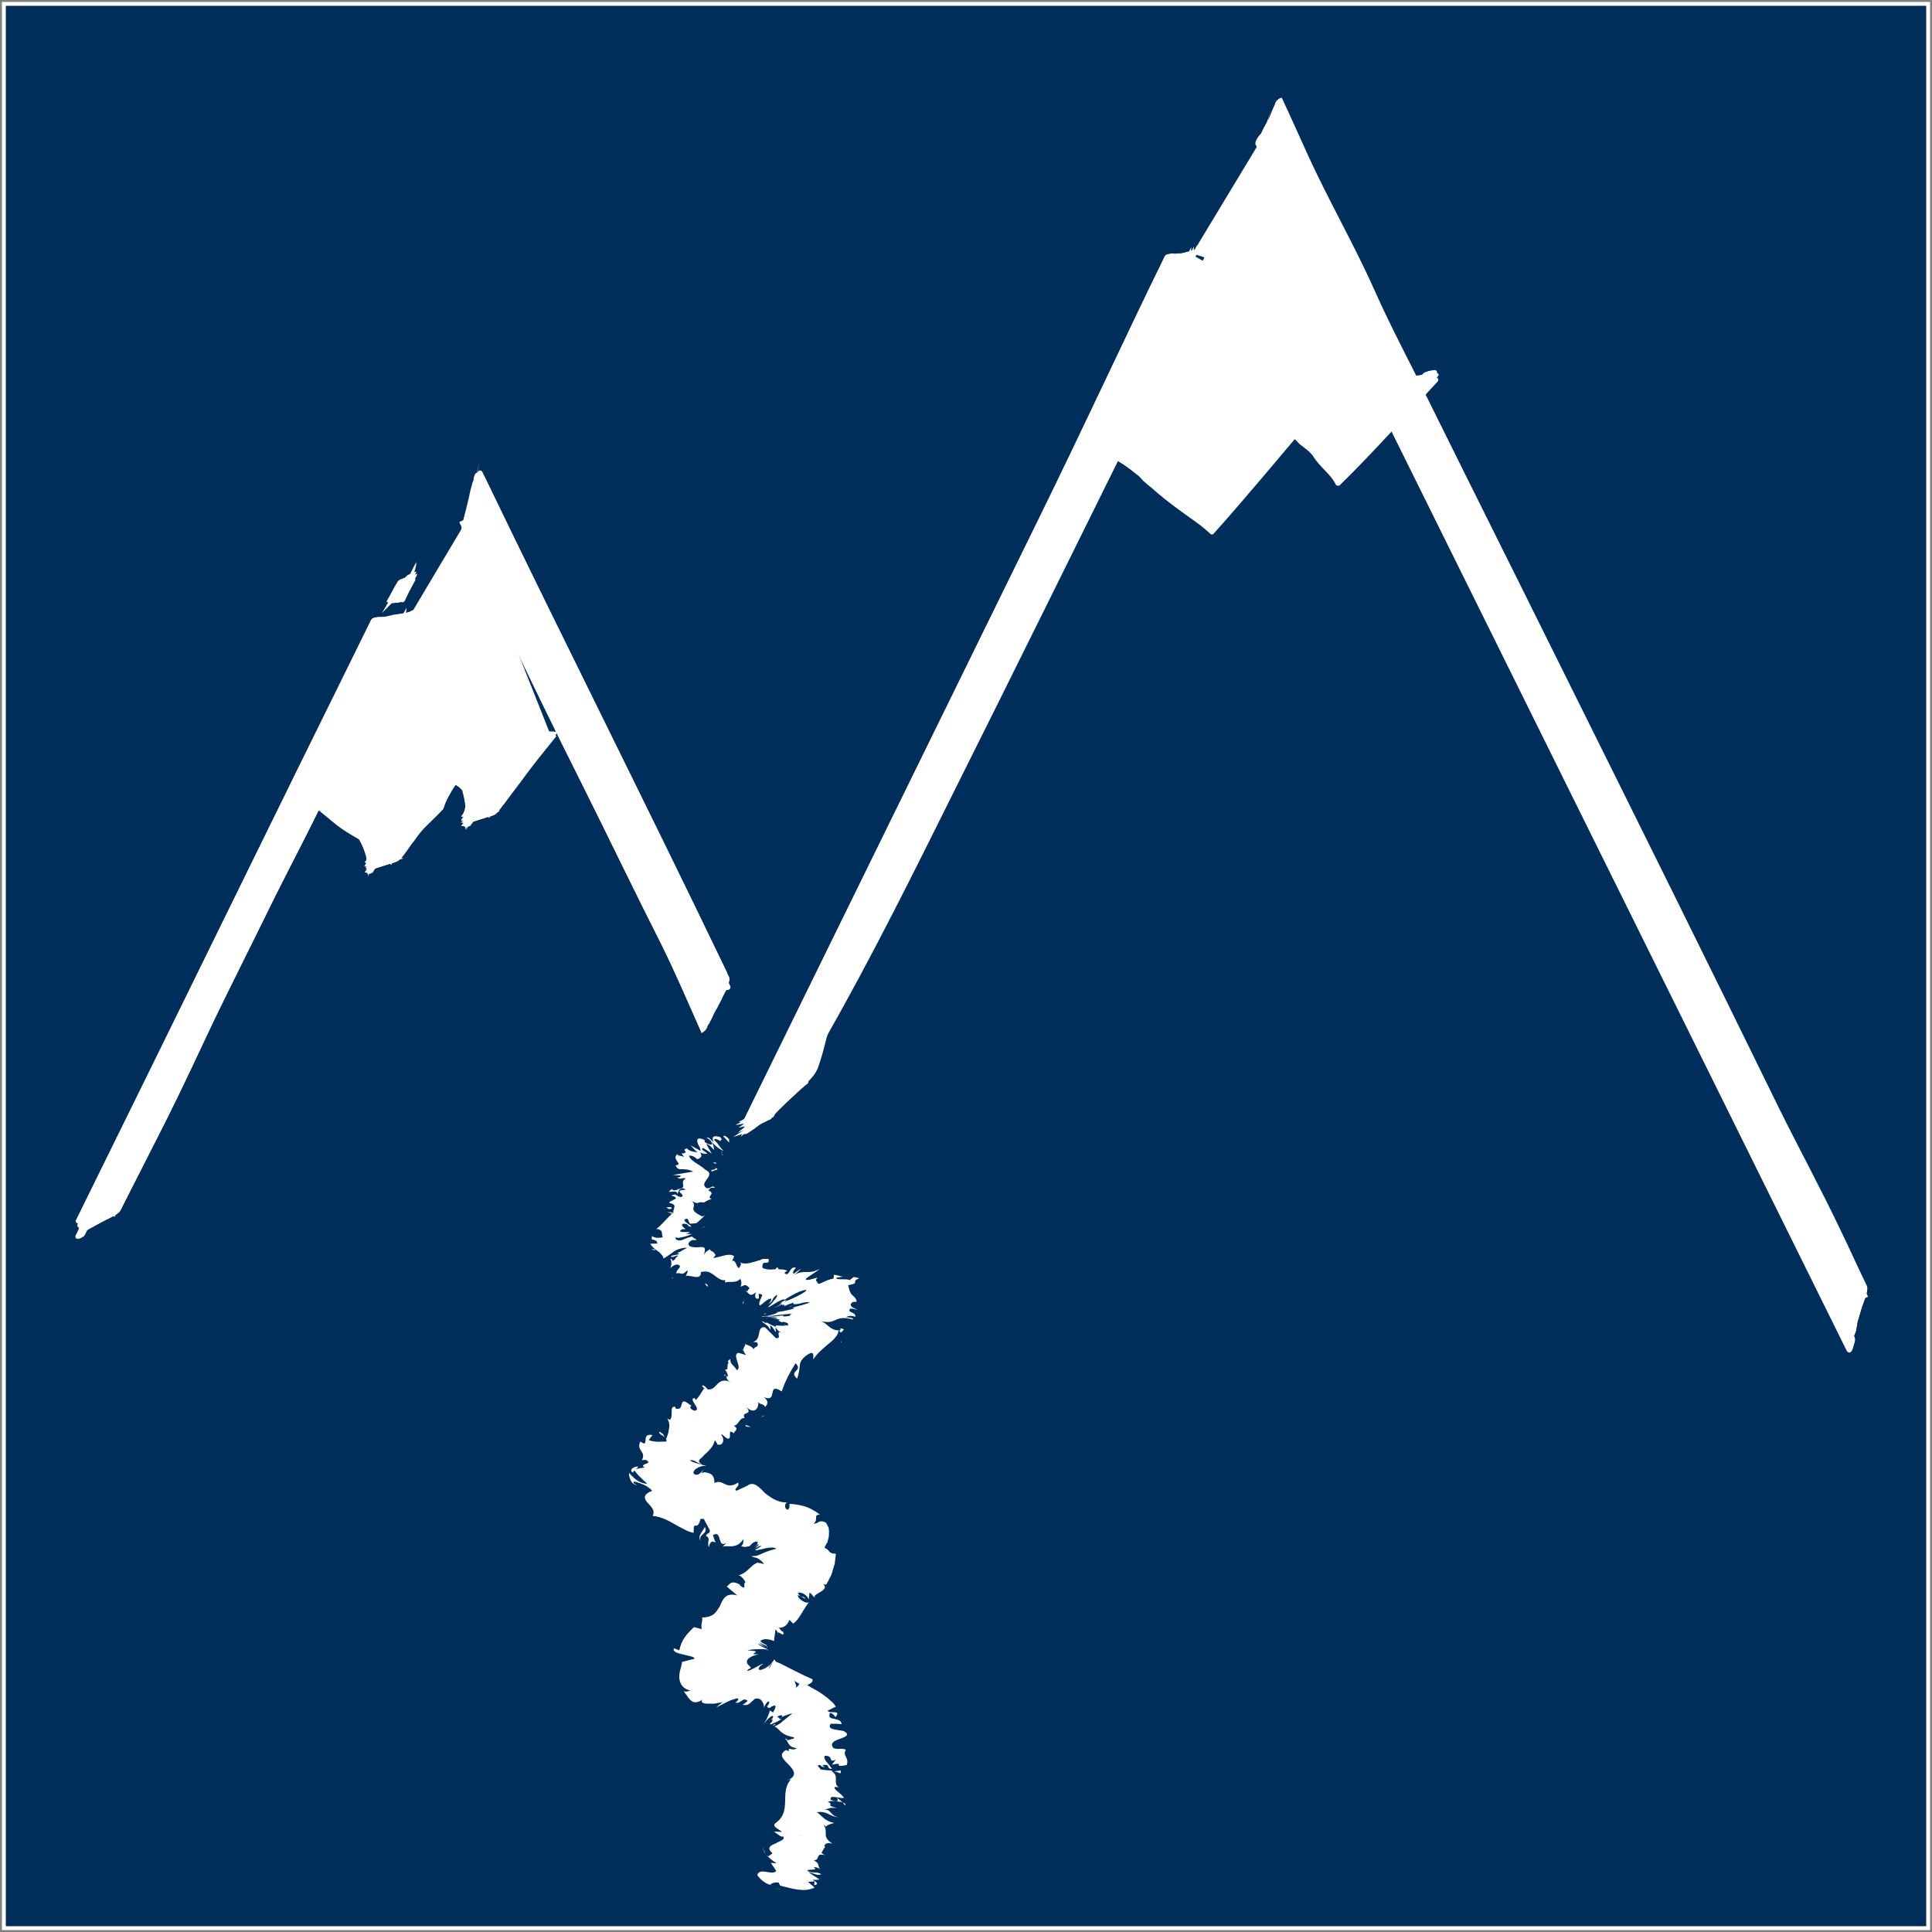 <?xml version="1.0" encoding="utf-8"?>
<!-- Generator: Adobe Illustrator 23.0.6, SVG Export Plug-In . SVG Version: 6.00 Build 0)  -->
<svg version="1.1" id="Layer_1" xmlns="http://www.w3.org/2000/svg" xmlns:xlink="http://www.w3.org/1999/xlink" x="0px" y="0px"
	 viewBox="0 0 500 500" style="enable-background:new 0 0 500 500;" xml:space="preserve">
<rect x="0" y="0" width="500" height="500" fill="#808080" stroke="none"/>
<style type="text/css">
	.st0{fill:#002E5B;stroke:#FFFFFF;stroke-miterlimit:10;}
	.st1{fill:#FFFFFF;stroke:#FFFFFF;stroke-miterlimit:10;}
	.st2{fill:none;stroke:#FFFFFF;stroke-miterlimit:10;}
	.st3{opacity:0.109;enable-background:new    ;}
	.st4{fill:#FFFFFF;}
	.st5{fill:none;stroke:#FFFFE3;stroke-width:3;stroke-linecap:round;stroke-miterlimit:10;}
</style>
<rect x="1" y="1" class="st0" width="498" height="498"/>
<path class="st1" d="M428.8,483"/>
<path class="st1" d="M416.8,457.9"/>
<g>
	<polyline class="st1" points="307.9,65.6 292.4,98.1 275.2,134 198.9,289.5 285.2,114.5 312,131.4 331.8,108.2 344.9,118.9 
		365,97.5 	"/>
	<g>
		<g>
			<path class="st1" d="M302.6,67.6c-11.2,22.8-21.8,45.9-33,68.5c-25.4,51.8-50.8,103.5-76.2,155.3c-0.1,0.3,1.5-0.5,1.7-0.6
				c2.4-1.8,4.5-4.1,6.3-6.3c4.9-5.5,8.7-11.5,12.1-17.8c11.4-20.4,21.8-41.5,32.3-62.4c10.2-20.4,20.2-40.8,30.3-61.3
				c4.9-10,9.8-20.2,14.9-30.1c-0.8,0.5-1.7,0.9-2.5,1.4c0.7,1.3,1.7,2.4,2.7,3.5c2.5,2.9,5.3,5.5,8.2,7.9c2.5,2.1,5,4.1,7.7,6.1
				c2,1.5,4.2,2.9,6,4.6c0,0,0,0,0.1,0c8.5-9.3,16.3-18.8,24.6-28.3c-0.8,0.3-1.8,0.5-2.7,0.8c0.8,2.8,3.6,5.8,5.4,8
				c1.7,2.1,4.2,4.3,5.4,6.6c0,0.1,0.1,0.1,0.1,0.1c8.8-8.4,16.8-17.4,24.9-26.2c0-0.1-2.2-0.1-2.7,0.3c-6.3,6.6-12.3,13.5-18.8,20
				c-1,1-2.1,2.5-3.4,3.3c-1.1,0.6-1.7-0.5-2.4-1.3c-2.9-3.1-7.5-7.5-6-11.9c0,0.1-2.4,0.4-2.7,0.8c-7.4,7.9-13.7,16.8-21.6,24.3
				c-0.4,0.5-0.8,0.9-1.5,1c-0.6-0.4-1.1-0.9-1.7-1.3c-2.1-1.6-4.3-3-6.4-4.5c-2.9-2-5.7-4.3-8.2-6.6c-2.7-2.5-5.3-5.3-4.6-8.9
				c0,0.1-2.4,1-2.5,1.4c-1.3,2-2.2,4-3.2,6.1c-2.9,5.9-5.9,11.8-8.8,17.8c-9.2,18.4-18.2,37-27.4,55.5
				c-9.6,19.5-19.4,39.2-29.3,58.8c-3.8,7.5-7.4,15.2-12,22.4c-3.6,5.8-8.2,12.8-14.5,16.7c0.6-0.3,1.1-0.4,1.7-0.6
				c25.6-51.8,51-103.5,76.4-155.3c11-22.7,21.5-45.7,33-68.3C304.6,66.8,302.7,67.2,302.6,67.6z"/>
			<path class="st1" d="M301.8,69.1c-35.2,75.1-72.5,149.4-109,223.8c-0.1,0.4,0.8-0.3,0.8-0.3c4.5-2.8,8-7.1,11.3-11
				c3.6-4.3,6.1-9.3,8.9-14.2c11.6-20.4,22.1-41.6,32.5-62.5c15.2-30.4,30.3-61,45.4-91.5c-0.3,0-0.6,0-0.8,0c0.1,1.9,0.8,3.4,1.7,5
				c0.7,1.5,2,3.8,3.1,5.1c0.7,0.9,2,1.8,2.8,2.5c2.1,1.9,4.3,3.6,6.6,5.3c2.8,2.1,6,4.1,8.5,6.5h0.1c8.5-9.5,16.6-19.3,24.9-29.1
				c-0.3,0-0.6-0.1-1-0.1c-0.3,3.1,1.3,6.8,2.8,9.4c1.5,2.5,4.5,4.5,5.7,7.1c0,0.1,0.1,0.1,0.3,0.1c8.8-8.6,16.9-17.8,25.3-26.8
				c0.3-0.3-0.8-0.5-0.8-0.3c-6.8,7.5-13.7,15.2-20.9,22.4c-0.6,0.6-2.7,3.3-3.9,3.1c-0.1,0-1.3-1.4-1.5-1.6
				c-3.1-3.3-7.5-8.6-6-13.3c0.1-0.3-0.8-0.3-1-0.1c-6.1,7.5-12.3,14.9-18.7,22.1c-0.7,0.9-1.4,1.6-2.2,2.4
				c-0.8,0.9-1.7,1.8-2.5,2.6c-1.3,0.8-1.8,0-2.8-0.8c-1.7-1.3-3.5-2.5-5.2-3.6c-5.7-4.1-15.4-10.1-14.2-17.9c0-0.4-0.7-0.3-0.8,0
				c-13.1,26.7-26.2,53.3-39.5,79.9c-9.8,19.7-19.5,39.5-29.7,59c-2.1,4.1-4.3,8.1-6.6,12.2c-3.5,6.6-7.5,12.9-12.1,18.9
				c-2.9,3.4-6,6.6-9.9,9.1c0.3-0.1,0.6-0.1,0.8-0.3c25.4-51.8,51-103.5,76.4-155.3c11.2-22.7,22.1-45.6,32.7-68.5
				C302.9,68.5,301.9,68.9,301.8,69.1z"/>
			<path class="st1" d="M303.2,67c-11,22.8-21.8,45.7-32.8,68.5C245.1,187.4,219.5,239,194,290.8c0.1-0.1,2-0.6,2.2-0.8
				c1-0.4,2.7-0.8,3.4-1.4c2.2-2.4,4.7-4.6,7.1-7c1.7-1.8,3.6-3.1,4.5-5.4c1.8-4.9,2.5-10,4.5-14.9c1.8-4.5,4.2-8.6,6.6-13
				c2.5-4.6,4.9-9.3,7.3-13.9c5.9-11.4,11.6-22.7,17.2-34.1c14.5-29.2,28.6-58.5,43.4-87.6c-2,1.1-3.9,2.1-5.9,3.3
				c1,0.3,1.8,0.8,2.7,1.3c5,2.8,9.6,6.1,14.2,9.4c3.8,2.6,8,5.4,11.3,8.5l0.1,0.1c2.2-2.3,3.9-4.9,6-7.3c2.4-2.6,4.7-5.1,7.1-7.8
				c3.6-4,7.3-8.1,10.9-12.3c-2.1,0.6-4.2,1.1-6.3,1.8c2.9,1.3,5.3,3.8,7.5,5.6c2,1.6,5.9,4.4,7.5,7l0.1,0.1
				c1.7-1.5,3.1-3.3,4.6-4.9c2.8-3,5.7-5.9,8.7-8.8c3.8-3.8,7.5-7.5,11-11.4c-0.1,0.1-2.1,0.3-2.5,0.4c-1,0.3-2.9,0.3-3.8,0.8
				c-2.2,1.5-4,3.9-6,5.8c-1.5,1.5-3.1,2.8-4.7,4.1c-0.8,0.6-1.7,1.4-2.4,2c-1.1,0.8-2.1,1.8-2.7,3c-0.8,1-1.8,2-2.8,2.9
				c-0.3,0.3-0.8,1-1.1,1.1c-0.3,0.1-2-1.3-2.4-1.5c-1.8-1.1-3.6-2.3-5.4-3.4c1.3,1.1,2.4,2.3,3.6,3.5c-2.5-3.4-4.2-4.8-3.1-8.1
				l-3.2,0.8c-0.8,0.3-2.4,0.5-3.1,1c-3.1,2.6-5.4,5.6-8.2,8.5c-2.1,2.1-4.6,4-6.7,6.3c-0.8,1.3-1.7,2.5-2.8,3.6
				c-0.6,0.6-1,1.1-1.5,1.6c-0.7,0.6-0.6,0.6-1.4,0.1c-1.1-0.8-2.1-1.6-3.2-2.3c-2.1-1.4-4.2-2.9-6.4-4.1c-2.9-1.6-6.4-2.9-9.5-4.4
				c1.3,0.9,2.7,1.6,3.9,2.5c-2.8-2.6-5.2-5-4.5-8.8c0,0.1-2.1,1-2.4,1.1c-1,0.5-2.8,1.1-3.4,2c-1.5,2-2.4,4.1-3.5,6.4
				c-2.1,4.1-4.2,8.3-6.3,12.4c-7,13.9-13.7,27.9-20.5,41.9c-8.2,16.5-16.5,33.1-24.6,49.6c-3.6,7.1-7.3,14.3-11,21.4
				c-2.2,4.5-4.3,8.9-6.6,13.4c-0.1,4.5-0.4,8.9-0.7,13.4c0.1-1.3,0.3-2.6,0.4-3.9c-4.5,7.3-9.4,15.8-17.5,20.3
				c1.8-0.8,3.8-1.5,5.6-2.1c13-25.8,25.6-51.8,38.3-77.7c8.8-17.8,17.7-35.5,26.2-53.3c3.9-8.1,7.8-16.3,11.9-24.4
				c11.3-22.6,21.2-45.5,33-67.9l-2.9,0.8C305.7,66,303.4,66.5,303.2,67z"/>
			<path class="st1" d="M302.6,67.6c-11,22.8-21.8,45.7-32.8,68.5c-25.3,51.8-50.8,103.5-76.4,155.3c0-0.1,2.4-1,2.4-1
				c0.6-0.3,1.8-0.8,2.2-1.3c1.5-2.3,3.2-4.5,4.9-6.8c4.9-6.5,8.4-13.9,12.4-20.9c11.2-19.9,21.1-40.3,31.3-60.8
				c9.5-19,19-38.2,28.5-57.4c4.9-10,9.8-20.2,14.9-30.1c-1.4,0.8-2.7,1.5-4,2.1c0.8,0.8,1.8,1.3,2.7,1.9c4.5,3.1,8.4,6.8,12.7,10.1
				c3.6,2.8,8,5.4,11.2,8.6c0,0,0.1,0,0.1,0.1c8-9.3,16.1-18.4,24-27.7c-1.5,0.4-2.9,0.8-4.5,1.1c0.4,0.4,0.8,0.8,1.3,1
				c2.7,2.1,4.9,4.5,7.1,7c1.5,1.8,3.8,3.6,4.9,5.6l0.1,0.1c4.6-4.6,8.9-9.4,13.4-14c3.6-3.9,7.4-7.6,10.9-11.5c0,0-1.5,0-1.8,0.1
				c-0.7,0.1-2.2,0-2.7,0.4c-3.5,2.8-6.1,6.4-9.4,9.4c-2,1.9-4,3.6-5.9,5.8c-1.5,1.6-3.1,3.3-4.7,4.8c-0.6,0.4-0.7,0.8-1.1,0.6
				c-0.4,0-2.8-2.3-2.5-2c-2.9-2.4-6.1-4.4-5-8.4c0,0.3-3.9,0.6-4.3,1c-2.9,2.8-5.4,5.8-8.2,8.8c-1.8,2-3.8,4-5.7,6
				c-1.8,1.9-3.4,3.9-5.3,5.8c-0.6,0.5-1.4,1.9-2.4,1.8c-0.7-0.1-2-1.5-2.5-1.9c-5.2-3.8-10.6-6.9-15.9-10.3
				c0.8,0.8,1.7,1.6,2.5,2.4c-2.7-2.9-5.2-4.8-4.7-8.5c0,0-1.5,0.6-1.7,0.8c-0.7,0.4-2,0.8-2.4,1.4c-1,1.3-1.3,1.9-2,3.4
				c-2.5,5.1-5,10.1-7.7,15.3c-8.8,17.7-17.3,35.5-26.1,53.1c-9.9,19.9-19.7,40-30,59.8c-3.1,6.3-6.4,12.5-9.8,18.7
				c-1.1,1.8-2.1,3.6-3.1,5.4c-0.7,2.4-1.4,4.6-2.2,6.9c-2.8,5-6.6,9.4-11.3,13.2c1.4-0.6,2.8-1.3,4.2-2
				c13-25.8,25.6-51.8,38.3-77.7c7.8-15.9,15.8-31.7,23.6-47.6c3.2-6.6,6.4-13.2,9.8-19.8c1.7-3.3,3.1-6.8,4.7-10
				c6.1-11.8,11.4-23.9,17-36c5.2-10.8,10.5-21.6,16.1-32.2l-2.5,0.8C304.4,66.7,302.7,67.1,302.6,67.6z"/>
			<path class="st1" d="M302.2,67.2c-11,22.8-21.6,45.9-32.8,68.7C244,187.6,218.6,239.4,193,291.1c-0.1,0.3,1.1-0.3,1.3-0.3
				c3.4-2.4,6-5.5,8.7-8.4c5.9-6.6,9.9-14.4,14.1-22.1c10.9-19.9,20.9-40.3,31-60.5c14.5-29.2,28.5-58.5,43.4-87.6
				c-0.7,0.4-1.4,0.8-2.2,1.1c2,4.1,5.4,7.8,9.1,10.9c2.5,2.3,5.2,4.4,8,6.4c2.4,1.8,5,3.5,7.3,5.5c0.1,0.1,0.1,0.1,0.3,0
				c4.9-5.1,9.4-10.8,14-16.3c3.5-4.1,7.1-8.3,10.6-12.4c-0.7,0.3-1.4,0.4-2.2,0.6c0.7,2.8,2.5,5.9,4.3,8.3s4.5,4.6,5.9,7.3
				c0,0.1,0.1,0.1,0.3,0c5-4.8,9.5-9.9,14.1-14.9c3.6-3.9,7.3-7.8,10.8-11.7c0.1-0.1-1.8,0-2.1,0.3c-6.6,7.4-13.1,14.7-19.8,21.8
				c-0.6,0.6-2.4,3.3-3.5,3.1c-0.3-0.4-0.6-0.6-0.8-1c-0.7-0.8-1.4-1.5-2-2.3c-1.8-2-3.5-4.3-4.5-6.6c-0.8-1.8-1-3.1-0.4-5
				c0,0-2,0.4-2.2,0.6c-2.7,3.1-5.3,6.3-7.8,9.4c-4.3,5.1-8.4,10.5-12.8,15.5c-0.4,0.5-1,1-1.4,1.5c-0.8,0.6-1.4,0.5-2-0.4
				c-2-1.4-3.9-2.8-5.7-4.1c-2.2-1.6-4.5-3.4-6.6-5c-3.8-3-9.1-7.6-8.1-12.7c0-0.3-2,0.8-2.2,1.1c-4.5,7.9-8.1,16.2-12,24.2
				c-9.1,18.4-18.2,37-27.4,55.4c-9.6,19.5-19.4,39.2-29.3,58.6c-3.8,7.5-7.7,15-12,22.3c-1.5,3.1-3.6,5.9-6.1,8.4
				c-2.7,3.3-5.7,6.1-9.4,8.6c0.4-0.1,0.8-0.1,1.3-0.3c25.4-51.8,51-103.5,76.2-155.3c11.2-22.8,21.6-45.7,32.8-68.5
				C303.7,66.7,302.3,67,302.2,67.2z"/>
			<path class="st1" d="M303,66.7c-11.2,22.8-21.8,45.7-32.8,68.5c-25.3,51.8-50.8,103.5-76.4,155.3c0-0.1,1.7-0.4,2-0.5
				c0.8-0.3,2.2-0.5,2.9-1.1c2.1-2,4.3-3.9,6.6-5.9c1.1-1,2.2-2,3.4-3c0.8-3.5,1.5-6.9,2.4-10.4c1-1.9,2-3.8,2.9-5.6
				c1-2,2.1-4.1,3.1-6.1c10.8-20.5,21.4-41.1,31.7-61.8c14-27.8,27.2-56,41.5-83.7c-1.7,1-3.4,2.1-4.9,3.1
				c5.4,3.4,10.8,7.1,16.1,10.9c3.8,2.6,8,5.4,11.3,8.5c0,0,0.1,0,0.1,0.1c2.2-2.3,4-4.8,6.1-7.1c2.4-2.6,4.7-5.3,7.1-7.9
				c3.6-4.1,7.3-8.3,10.9-12.3c-1.7,0.6-3.5,1.3-5.2,1.8c2.2,1.9,4.6,3.6,6.8,5.6c1.8,1.6,3.5,3.4,5.3,5.1c0.7,0.6,1.4,1.3,1.8,2
				c0,0,0.1,0,0.1,0.1c1.7-1.5,3.1-3.1,4.6-4.8c2.8-3,5.7-5.9,8.7-8.9c3.8-3.8,7.5-7.6,11-11.5c-0.1,0.1-1.8,0.3-2.1,0.4
				c-0.8,0.3-2.4,0.4-3.1,0.9c-2.2,1.8-4,4-5.9,5.9c-1.8,1.9-3.9,3.6-6,5.5c-2.2,1.9-3.8,4-5.7,6c-0.6,0.5-2,2.4-2.7,2.4
				c-0.6,0-0.8-0.4-1.4-0.8c-1.5-1-3.5-2.1-4.7-3.4c-0.6-1.1-1.3-2.3-1.8-3.5c-0.3-1-0.1-2,0.3-2.9c0,0-1.8,0.5-2.1,0.5
				c-0.8,0.3-2.4,0.5-3.1,1.1c-2.7,2.4-4.9,5-7.3,7.6c-1.8,2-3.8,3.9-5.6,5.8c-2,1.9-3.5,4-5.3,6c-0.6,0.5-1.7,2.3-2.5,2.3
				s-2.1-1.4-2.8-1.8c-5.2-3.8-10.9-6.6-16.6-9.8c1,0.6,2.1,1.3,3.1,1.9c-2.8-2.6-5.3-5.1-4.5-8.9c0,0.1-1.7,0.9-2,1.1
				c-0.8,0.5-2.2,1.1-2.8,1.9c-1,1.3-1.4,2.1-2.1,3.5c-2.5,5.1-5,10.1-7.7,15.3c-8.2,16.4-16.1,33-24.3,49.4
				c-9.4,18.9-18.4,38.1-28.2,56.9c-3.4,6.5-7.3,13-10.2,19.8c-1.5,4.3-3.2,8.4-4.9,12.7c-0.1,1.3,0,2.4,0.3,3.6
				c0.1-0.8,0.3-1.4,0.3-2.1c-0.8,2.3-2,4.3-3.6,6c-1.3,1.8-2.7,3.4-4.3,4.9c-2.1,2-4.2,3.8-6.8,5.1c1.7-0.5,3.2-1,4.9-1.6
				c13-25.8,25.6-51.8,38.3-77.7c8.8-17.8,17.7-35.5,26.2-53.3c3.9-8.1,7.8-16.3,11.9-24.3c11.2-22.6,21.4-45.5,33-67.9l-2.7,0.5
				C305.1,66,303.2,66.2,303,66.7z"/>
			<path class="st1" d="M302.7,68.2c-11,22.8-21.8,45.7-32.8,68.5c-25.3,51.8-50.8,103.5-76.4,155.3c0.1-0.3,1.5-0.8,1.8-0.9
				c0.7-0.4,2.1-1,2.5-1.6c1.7-2.3,3.2-4.5,4.9-6.8c2-2.5,3.6-5.1,5.3-7.9c4.5-7.3,8.5-14.8,12.6-22.3c10.3-19.5,20.2-39.2,30-59
				c9.2-18.4,18.3-37,27.5-55.4c4-8.1,7.8-16.3,12.1-24.3c-1.4,0.6-2.8,1.3-4.2,1.8c2.7,2.4,6.7,5.1,8.7,6.9
				c2.2,1.9,4.5,3.8,6.8,5.6c2.1,1.6,4.3,3.3,6.4,4.9c1.7,1.3,3.4,2.4,4.7,3.8l0.1,0.1c7.7-9.5,15.9-18.7,24-27.9
				c-1.5,0.3-3.1,0.5-4.6,0.8c0.4,0.4,0.8,0.8,1.3,1c2.8,2.3,5,4.9,7.4,7.5c1.5,1.9,3.8,3.6,4.9,5.8l0.1,0.1
				c4.5-4.8,8.9-9.5,13.4-14.3c3.6-3.9,7.4-7.6,10.9-11.5H368c-0.6,0-2-0.1-2.4,0.3c-2.1,1.6-3.9,3.9-5.7,5.9c-2,2-3.9,3.9-6,5.8
				c-1.8,1.8-3.5,3.5-5.2,5.4c-1,1-2,1.9-2.9,2.8c-0.3,0.3-0.7,0.5-1,0.8c-0.1-0.1-0.1-0.1-0.3-0.3c-0.7-0.1-1.8-1.5-2.5-2
				c-1.8-1.5-3.5-2.9-5.4-4.3c0.7,0.8,1.5,1.6,2.2,2.4c-1.4-2.1-2.4-3.8-1.7-6.1c0,0.1-4,0.3-4.6,0.8c-2.9,2.6-5.4,5.6-8.1,8.5
				c-2.2,2.4-4.6,4.8-6.7,7.1c-1.8,2-3.4,4-5.4,5.8c-0.8,0.8-0.8,0.8-1.7,0.1c-1.7-1.3-3.5-2.5-5.2-3.8c-4.6-3.1-9.4-6-14.2-9
				c0.8,0.6,1.5,1.3,2.4,1.9c-1.8-2.1-3.2-3.9-2.9-6.6c0,0.3-3.8,1.3-4,1.8c-1.4,1.9-2.4,4-3.4,6.1c-2.9,5.9-5.9,11.8-8.8,17.7
				c-9.2,18.4-18.2,37.1-27.4,55.5c-5,10.3-10.2,20.5-15.2,30.7c-4.6,9.4-9.5,18.7-14.4,27.9c-3.6,7-7.7,13.8-11.2,20.9
				c-2.9,6.1-5.7,12.9-11.9,17.2c1.4-0.8,2.7-1.5,4-2.3c25.8-51.6,50.8-103.6,76.4-155.4c11.2-22.6,21.4-45.6,33-68
				c0,0.1-2.4,1-2.4,1C304.4,67.1,303,67.6,302.7,68.2z"/>
			<path class="st1" d="M302,66.5c-11.2,22.8-21.8,45.7-33,68.5c-25.4,51.8-50.8,103.5-76.2,155.3c-0.1,0.3,1.7-0.3,2-0.5
				c8.1-6.6,13.4-15.5,18.3-24.2c11.4-20.5,21.9-41.6,32.4-62.5c10.2-20.4,20.2-40.8,30.3-61.3c5-10,9.8-20.2,14.9-30.1
				c-0.7,0.5-1.5,1-2.2,1.6c2.5,4.5,6.7,8.3,10.6,11.7c2.8,2.5,5.9,4.8,8.8,7c1.7,1.3,3.4,2.4,4.9,3.8c0.1,0.1,0.1,0.1,0.3,0
				c4.9-5.1,9.2-10.9,13.8-16.3c3.5-4.1,7-8.3,10.5-12.4c-0.7,0.3-1.4,0.6-2.1,0.9c0.8,2.9,2.8,5.8,4.6,8.1c1.8,2.4,4.2,4.5,5.6,7
				c0,0.1,0.1,0.1,0.3,0c5-4.8,9.4-10,14.1-14.9c3.6-3.9,7.3-7.8,10.8-11.7c0.1-0.1-1.7,0.1-2,0.5c-5.9,6.5-11.7,12.9-17.5,19.4
				c-1.3,1.5-2.7,3-3.9,4.4c-0.4,0.6-1,1-1.7,1.1c-0.3-0.4-0.6-0.6-0.8-1c-1-1-1.8-2.1-2.8-3.1c-2.2-2.6-5.6-7.1-4.5-10.8
				c0.1-0.3-1.8,0.5-2.1,0.8c-3.1,3.4-5.9,6.9-8.8,10.4c-2.7,3.1-5.2,6.3-7.7,9.4c-0.7,0.9-1.4,1.8-2.1,2.8c-1,1.3-2.1,2.5-3.2,3.8
				c-0.6,0.6-1,0.6-1.4,0.1c-0.7-0.5-1.4-1-2.1-1.5c-2.4-1.6-4.6-3.4-6.8-5.1c-2.7-2-5.2-4.1-7.5-6.3c-2.7-2.5-5.4-5.9-4.9-9.6
				c0-0.1-2,1.1-2.2,1.5c-1.3,2-2.2,4.1-3.2,6.3c-2.9,5.9-5.9,11.8-8.8,17.8c-9.1,18.4-18.2,37-27.4,55.4
				c-9.8,19.5-19.4,39.2-29.3,58.6c-5.3,10.4-10.2,21.2-17.7,30.4c-2.7,3.3-5.2,6.3-9.1,8.4c0.6-0.1,1.3-0.3,1.8-0.4
				c25.6-51.8,51.1-103.4,76.4-155.3c11-22.7,21.4-45.7,33-68.3C304.1,66.1,302.2,66.2,302,66.5z"/>
			<path class="st1" d="M303.2,67.5c-11,22.8-21.8,45.7-32.8,68.5c-25.3,51.9-50.8,103.5-76.4,155.3c0.1-0.1,2.8-1.3,2.9-1.3
				c0.6-0.3,2.5-0.9,2.8-1.5c2.2-4.6,6.1-8.6,8.4-13.3c0.7-3.1,2.1-6.1,3.9-8.9c1.1-1.8,2.1-3.4,3.2-5.1c3.2-5.1,5.9-10.4,8.7-15.7
				c5.9-10.9,11.4-22.1,17-33.1c11-21.9,21.9-43.9,32.8-65.8c5.4-11.2,10.9-22.3,16.5-33.3c-2,0.9-3.9,1.9-5.9,2.8
				c1,0.3,1.8,0.8,2.7,1.3c5.3,2.8,10.9,7.3,15.9,11c3.4,2.5,7,4.8,9.9,7.5l0.1,0.1c2.1-2.4,3.9-5.1,6-7.5c2.4-2.6,4.6-5.1,7-7.8
				c3.6-4,7.3-8.1,10.8-12.3c-2.1,0.4-4.3,0.9-6.4,1.3c2.5,1.1,4.6,2.8,6.3,4.8c2.4,1.8,4.6,3.6,6.6,5.8c0.8,0.9,1.8,1.8,2.5,2.8
				l0.1,0.1c1.7-1.6,3.1-3.4,4.6-5c2.7-3,5.7-5.9,8.5-8.8c3.6-3.8,7.5-7.5,11-11.4c0,0.1-3.2,0.3-3.2,0.3c-0.8,0.1-2.5,0-3.2,0.5
				c-2.2,1.4-3.9,3.9-5.9,5.6c-1.4,1.5-3.1,2.8-4.6,4.1c-0.8,0.6-1.5,1.4-2.4,2c-1.1,0.9-2.1,1.9-2.7,3c-0.8,1-1.8,2-2.8,3
				c-0.3,0.3-0.8,1-1.1,1.1c-0.3,0.1-2.1-1.3-2.5-1.5c-1.8-1.1-3.6-2.3-5.3-3.4c1.3,1.4,2.5,2.8,3.8,4c-2.4-3.6-4.2-4.8-3.2-8.3
				c0-0.1-3.4,0.5-3.2,0.5c-0.7,0.1-2.5,0.3-3.2,0.8c-3.1,2.6-5.4,5.6-8.2,8.4c-1.8,1.8-3.6,3.5-5.4,5.3c-1.7,1.6-2.8,3.6-4.5,5.3
				c-0.3,0.3-1.3,1.6-1.7,1.6s-2.8-2.1-2.8-2.1c-2.4-1.6-4.9-3.5-7.5-4.9c-3.2-1.6-6.6-3.1-9.8-4.6c1.5,1.1,2.9,2.3,4.5,3.4
				c-2.8-2.9-5.3-4.8-4.7-8.6l-3.1,1.3c-0.7,0.4-2.4,0.9-2.8,1.5c-1.5,1.9-2.4,4-3.4,6.1c-2.1,4.1-4.2,8.3-6.3,12.4
				c-7.5,15.2-14.8,30.4-22.3,45.6c-8.8,17.8-17.6,35.6-26.5,53.4c-3.5,6.9-6.8,13.8-10.9,20.4c-2.5,4.8-5.7,9-9.8,12.7
				c1.8,3.6,2.2,7.4,1.1,11.3c0.4-0.9,1-1.8,1.4-2.6c-4.3,5.1-8.8,10.4-13.1,15.5c1.7-0.8,3.5-1.6,5.2-2.4
				c13-25.8,25.6-51.8,38.3-77.7c8.8-17.8,17.7-35.5,26.4-53.3c3.9-8.1,7.8-16.3,11.7-24.3c11.3-22.6,21.4-45.6,33.1-67.9
				c0,0.1-2.9,1-3.1,1C305.7,66.3,303.4,66.8,303.2,67.5z"/>
			<path class="st1" d="M302.3,67c-11,22.8-21.6,45.7-32.8,68.5c-25.3,51.8-50.8,103.5-76.4,155.3c0,0,1.3-0.4,1.4-0.4
				c0.6-0.3,1.7-0.4,2.1-0.9c7.8-8.8,13.5-18.8,19-28.8c10.9-19.9,20.9-40.3,31.1-60.6c9.5-19,19-38.2,28.5-57.4
				c4.9-10,9.8-20.2,14.9-30.1c-1,0.6-2.1,1.4-3.1,2c1.3,1.6,3.1,2.9,4.6,4.3c2.8,2.4,5.6,4.9,8.4,7.3c2.5,2,5,3.9,7.5,5.9
				c1.7,1.3,3.4,2.4,4.9,3.8h0.1c8.4-9,16.2-18.5,24.3-27.8c-1.1,0.4-2.2,0.8-3.2,1.1c1.3,2.1,3.5,4,5,6c1.1,1.4,2.4,2.9,3.6,4.3
				c1,1.1,2.2,2.4,3.1,3.6c0,0.1,0.1,0.3,0.1,0.3c4.7-4.5,9.2-9.4,13.7-14.2c3.6-3.9,7.3-7.6,10.9-11.7c0.3-0.4-1,0-0.8,0
				c-0.6,0.1-2,0.3-2.4,0.6c-6.7,6.5-12.4,13.8-19.3,20.2c-0.4,0.5-2,2.4-2.9,2.1c-0.3-0.3-0.6-0.6-1-0.9c-0.7-0.8-1.4-1.4-2.2-2.1
				c-2.7-2.6-5.9-5.6-4.6-9.4c0,0.3-2.9,0.8-3.2,1.1c-3.2,3.3-6,6.8-9.1,10.3c-2.5,2.9-5.2,5.9-7.8,8.8c-0.7,0.8-1.3,1.4-2,2.1
				c-1,1-1.8,1.9-2.9,2.8c-1.1,0.5-2.4-1-3.1-1.6c-2.4-1.8-4.7-3.3-7.1-5c-2.9-2.1-6.3-4.3-8.8-6.8c-2.1-2-3.2-4.1-2.8-6.9
				c0,0-1.1,0.6-1.3,0.8c-0.6,0.4-1.4,0.8-1.8,1.3c-1.4,1.9-2.2,4.1-3.4,6.1c-2.9,5.9-5.9,11.8-8.8,17.7
				c-9.8,19.8-19.4,39.6-29.2,59.4c-9.6,19.4-19.3,38.7-29.2,58c-3.6,7.1-7.4,14.4-11.3,21.4c-2.8,5-6.3,10.4-11.9,13.4
				c1.1-0.4,2.2-0.8,3.2-1.1c12.8-25.8,25.6-51.8,38.3-77.7c7.8-15.9,15.8-31.7,23.5-47.6c4.9-9.9,9.5-19.9,14.5-29.8
				c6-11.9,11.4-24.1,17.2-36c5.2-10.8,10.3-21.6,15.9-32.2c0-0.1-2,0.4-1.8,0.4C303.7,66.5,302.5,66.6,302.3,67z"/>
			<path class="st1" d="M301.9,66.5c-11.2,22.8-21.6,45.9-32.8,68.5c-25.4,51.8-50.8,103.5-76.2,155.3c-0.1,0.3,1.3-0.1,1.4-0.1
				c10.5-8.1,16.5-19.5,22.5-30.4c10.9-19.9,20.9-40.3,31.1-60.6c14.5-29.2,28.5-58.5,43.4-87.6c-0.7,0.5-1.5,1-2.2,1.5
				c2.5,4.6,6.3,8.4,10.5,11.8c2.9,2.4,5.9,4.8,8.9,7c1.7,1.3,3.5,2.4,4.9,3.8c0,0,0.1,0.1,0.3,0c4.9-5.3,9.2-10.9,13.8-16.4
				c3.5-4.1,7-8.3,10.5-12.5c-0.7,0.3-1.4,0.5-2.1,0.8c0.8,2.9,2.5,6.1,4.5,8.5c1.8,2.3,4.3,4.4,5.7,6.9c0,0.1,0.1,0.1,0.3,0
				c5-4.8,9.5-9.9,14.2-15c3.6-3.9,7.3-7.8,10.8-11.7c0.1-0.1-1.7,0.1-2,0.5c-5.3,6-10.9,12-16.2,18c-1.5,1.6-2.9,3.5-4.6,5
				c-0.8,0.6-1.7,1.4-2.5,2c-0.3-0.4-0.6-0.6-0.8-1c-3.1-3.5-8.8-9.1-7.1-14.2c0.1-0.3-1.8,0.4-2.1,0.6c-2.7,3.1-5.2,6.3-7.8,9.4
				c-4.5,5.5-8.8,11.2-13.4,16.5c-0.4,0.6-1,1.1-1.7,1.3c-0.6-0.5-1.3-0.9-1.8-1.4c-2.2-1.6-4.3-3.1-6.6-4.8
				c-3.1-2.3-5.9-4.6-8.5-7.3c-2.8-2.8-5.7-5.8-5-9.8c0-0.1-2,1-2.2,1.4c-4.5,7.8-8.1,16.2-12.1,24.2c-9.8,19.8-19.4,39.6-29.2,59.3
				c-9.6,19.3-19.1,38.7-29,57.9c-4,7.9-8.1,15.9-13.4,23.3c-3.2,4.5-7,9.8-12.3,12.7c0.4,0,0.8-0.1,1.4-0.1
				c25.4-51.8,51-103.4,76.2-155.3c11.2-22.8,21.6-45.7,32.8-68.4C303.6,66.1,302,66.2,301.9,66.5z"/>
			<path class="st1" d="M302.7,67.9c-11,22.8-21.8,45.7-32.8,68.5c-25.3,51.8-50.8,103.5-76.4,155.3c0.1-0.1,2.7-1.3,2.8-1.3
				c0.6-0.3,2.2-0.9,2.7-1.5c2.1-3.8,4.9-7,7.1-10.5c1.3-2,2.1-4.4,3.1-6.5c1.5-3.6,3.8-6.9,5.9-10.3c5.2-8.5,9.6-17.5,14.1-26.3
				c5.9-11.3,11.6-22.7,17.2-34.1c9.5-19,19-38.2,28.5-57.4c5-10,9.8-20.2,14.9-30.1c-1.5,0.8-3.2,1.5-4.7,2.1
				c5.4,3.1,9.9,7.1,14.9,10.8c2.7,2,5.2,4,7.8,5.9c1.7,1.3,3.4,2.4,4.9,3.8l0.1,0.1c2.1-2.5,3.9-5.3,6.1-7.6c2.4-2.6,4.6-5.3,7-7.8
				c3.6-4,7.1-8.1,10.8-12.2c-1.8,0.3-3.5,0.6-5.3,0.9c3.8,2.8,7.1,5.9,10.2,9.3c1.3,1.4,3.1,2.9,4,4.5l0.1,0.1
				c1.7-1.8,3.1-3.5,4.6-5.3c2.7-3,5.7-5.9,8.5-8.9c3.6-3.8,7.4-7.5,10.9-11.4c0,0-2.8,0-2.7,0c-0.7,0-2.1,0-2.7,0.4
				c-2.2,1.5-3.9,3.9-5.9,5.8c-1.5,1.5-3.1,2.9-4.6,4.3c-0.8,0.8-1.5,1.4-2.4,2.1c-1.1,0.9-2.1,2-2.8,3.1c-1,1.1-2,2.1-2.9,3.1
				c-0.3,0.3-1,1.1-1.3,1.3c-0.3,0-2-1.4-2.2-1.6c-1.7-1.1-3.4-2.4-5-3.5c0.8,1.1,1.8,2.4,2.7,3.5c-2.2-3.5-4-4.5-3.2-7.9
				c0-0.1-2.8,0.4-2.7,0.3c-0.6,0.1-2.1,0.1-2.7,0.6c-2.9,2.6-5.4,5.6-8.2,8.5c-1.8,1.9-3.6,3.6-5.6,5.5c-1.8,1.8-3.1,3.8-4.7,5.6
				c-0.3,0.4-1.4,1.9-1.8,1.8c-0.4,0-2.7-2.1-2.8-2.1c-5.3-3.8-11-6.8-16.8-9.9c1.1,1,2.1,2,3.2,3c-3.1-3.4-5-4.6-4.6-8.4
				c0,0-1.7,0.6-2,0.8c-0.7,0.4-2.4,0.8-2.8,1.4c-2.2,3-3.6,6.5-5.2,9.8c-2.4,4.8-4.7,9.4-7.1,14.2c-8,15.9-15.6,32-23.5,47.9
				c-3.8,7.8-7.7,15.4-11.4,23.2c-5,10-9.8,20-14.9,29.9c-1.3,2.3-2.4,4.4-3.6,6.6c-2.2,4.3-4.5,8.6-6.8,12.9
				c-2.1,2.8-4.3,5.6-6.6,8.4c2,8.3-1.5,15.7-10.3,22.1c0.6-0.4,1.1-0.8,1.7-1.1c-1.1,0.6-2.1,1.4-3.2,2c1.7-0.8,3.2-1.6,4.9-2.4
				c13-25.8,25.6-51.8,38.3-77.7c7.8-15.9,15.8-31.7,23.6-47.6c3.2-6.6,6.4-13.2,9.6-19.8c1.7-3.3,3.1-6.8,4.7-10
				c6.3-11.8,11.4-23.9,17-36c5.2-10.8,10.5-21.7,16.1-32.3c0,0.1-2.8,1-2.8,1.1C305,66.7,303,67.2,302.7,67.9z"/>
		</g>
	</g>
</g>
<g>
	<line class="st2" x1="330.7" y1="28.3" x2="483" y2="335.8"/>
	<g>
		<g>
			<path class="st1" d="M326.8,38.7c50.4,102.5,101.6,204.7,152,307.2c0.3,0.6,0.7-1,0.7-0.9c0.3-0.6,0.8-2.3,0.6-3
				c-25-51.4-50.5-102.4-76-153.6c-9.1-18.4-18.3-36.8-27.4-55.3c-8-16.2-16.3-32.2-24-48.5c-7.8-16.7-16.5-33-24.3-49.6
				c-0.3-0.6-0.8,0.9-0.8,0.8C327.3,36.4,326.5,38,326.8,38.7z"/>
			<path class="st1" d="M326.2,42c50.7,102.5,101.5,204.9,152.2,307.4c0.3,0.6,0.7-0.8,0.7-0.8c0.1-0.5,0.7-1.8,0.4-2.4
				c-25.4-51.2-50.8-102.5-76.1-153.7c-25.3-51.1-51-102.2-76-153.5C327.2,38.8,325.8,41.4,326.2,42z"/>
			<path class="st1" d="M327.2,36c24.9,51.4,50.5,102.5,76,153.6c25.4,51.2,51,102.4,76.1,153.7c0.3-0.3,0.6-0.6,0.6-1
				c0.6-1.4,1-2.8,1.4-4c0.3-1,1.8-4.1,1.4-5.3c-2.4-4.9-4.6-9.9-7-14.8c-5-10.5-10.6-20.8-15.8-31.3
				c-17.5-35.8-35.3-71.7-53.1-107.5c-9.1-18.4-18.3-36.8-27.5-55.3c-4.6-9.3-9.2-18.5-13.8-27.8c-3.5-6.9-7-13.7-10.1-20.7
				c-5.3-11.9-11.9-23.3-17.3-35.1c-2.2-4.8-4.3-9.6-6.6-14.5c-0.4,0.3-0.6,0.5-0.7,1c-0.7,1.3-1.3,2.6-1.8,3.9
				C328.7,31.6,326.6,34.9,327.2,36z"/>
			<path class="st1" d="M326.2,38c50.1,102.6,101.6,204.7,152,307.4c0.3-0.3,0.6-0.5,0.6-0.9c0.4-1.3,0.8-2.4,1.3-3.6
				c0.3-0.9,1.7-3.6,1.1-4.8c-2.4-4.9-4.6-9.9-7-14.8c-5-10.5-10.6-20.8-15.8-31.3c-17.6-35.8-35.3-71.7-53.1-107.5
				c-9.1-18.4-18.3-36.8-27.4-55.3c-4.6-9.3-9.2-18.5-13.8-27.8c-3.5-6.9-7-13.7-10.1-20.7c-5.3-11.9-11.7-23.3-17.3-35.1
				c-2.2-4.8-4.5-9.6-6.6-14.5c-0.3,0.3-0.6,0.5-0.7,0.9c-0.6,1.1-1.1,2.3-1.7,3.5C327.6,34.3,325.8,37.2,326.2,38z"/>
			<path class="st1" d="M326.5,38.7c7.8,15.2,15.2,30.6,22.9,45.9c17.7,35.8,35.5,71.8,53.3,107.6c25.4,51.2,50.8,102.5,76.1,153.7
				c0.3,0.5,1.3-1.8,1.1-2.3c-25.4-51.2-50.8-102.5-76.1-153.7c-17.2-34.6-34.2-69.2-51.4-103.8c-8.2-16.5-16.2-33.1-24.7-49.5
				C327.3,36.1,326.2,38.2,326.5,38.7z"/>
			<path class="st1" d="M326.9,35.5c24.9,51.4,50.5,102.5,76,153.6c25.3,51.2,50.8,102.4,76,153.7c0.3-0.1,0.6-0.4,0.6-0.8
				c0.4-1,0.8-2.1,1.3-3.1c0.3-0.8,1.5-3.1,1.1-4.1c-2.4-4.9-4.6-9.8-7-14.8c-5-10.5-10.6-20.8-15.8-31.3
				c-17.6-35.8-35.3-71.7-53.1-107.5c-9.1-18.4-18.3-36.8-27.4-55.3c-8-16.2-16.6-32.2-24-48.5c-5.3-11.8-11.7-23.3-17.3-35.1
				c-2.2-4.8-4.5-9.6-6.6-14.5c0,0-2.2,3.8-2.2,3.6C328.2,32.3,326.5,34.6,326.9,35.5z"/>
			<path class="st1" d="M326.5,39.4c24.9,51.4,50.7,102.5,76,153.7c25.4,51.2,50.8,102.4,76.1,153.7c0.3-0.3,0.6-0.6,0.6-1
				c0.4-1.4,0.8-2.8,1.1-4.1c0.3-1.1,1.5-4.1,1-5.4c-2.4-4.9-4.6-9.9-7-14.8c-5-10.5-10.6-20.8-15.8-31.3
				c-17.6-35.8-35.3-71.7-53.1-107.5c-9.1-18.4-18.3-36.8-27.4-55.3c-4.6-9.3-9.2-18.5-13.8-27.8c-3.5-6.9-7-13.7-10.2-20.7
				c-5.3-11.9-11.7-23.3-17.3-35.1c-2.2-4.9-4.5-9.6-6.6-14.5c-0.3,0.3-0.6,0.6-0.7,1c-0.6,1.3-1.1,2.6-1.5,4
				C327.7,35.1,326.1,38.3,326.5,39.4z"/>
			<path class="st1" d="M325.4,37.2c25.7,51,50.8,102.2,76.1,153.5c25.4,51.2,50.8,102.4,76.1,153.6c0.3,0.5,1.4-1.8,1.1-2.3
				c-25.1-51.2-50.7-102.4-76-153.6c-17.2-34.6-34.5-69-51.4-103.8c-8-16.5-16.2-33-24.6-49.4C326.5,34.8,325.2,36.8,325.4,37.2z"/>
			<path class="st1" d="M327,37.4c50,102.7,101.6,204.7,152,307.4c0.3-0.4,0.6-0.8,0.6-1.1c0.6-1.5,1-3.1,1.4-4.6
				c0.3-1.1,2-4.6,1.3-6c-2.4-4.9-4.6-9.9-7-14.8c-5-10.5-10.6-20.8-15.8-31.3c-17.5-36-35.3-71.7-53.1-107.5
				c-9.1-18.4-18.3-36.8-27.5-55.3c-4.6-9.3-9.2-18.5-13.8-27.8c-3.5-6.9-7-13.7-10.1-20.7c-5.3-11.9-11.9-23.3-17.3-35.1
				c-2.2-4.9-4.3-9.6-6.6-14.5c-0.4,0.3-0.6,0.6-0.7,1.1c-0.7,1.5-1.3,3-1.8,4.5c-0.5,1.5-1.1,3-1.7,4.5C327,36.5,327,37,327,37.4z"
				/>
			<path class="st1" d="M325.9,37c24.6,49.4,49,98.9,73.4,148.4c26.2,52.9,52.5,105.6,78.5,158.6c0.4,0.8,1-1.3,1-1.3
				c0.3-0.8,1.7-3.3,1.3-4c-6.3-13-12.6-25.9-19.1-38.7c-8.5-16.7-16.5-33.5-24.7-50.2c-8.9-18.2-18-36.3-26.9-54.5
				c-17.5-35.3-34.9-70.7-52.5-105.9c-5.4-10.8-10.5-21.7-15.9-32.5c-4.2-8.3-8.1-16.7-12.1-25.2c-0.1-0.3-1.7,2.6-1.7,2.5
				C326.8,34.8,325.6,36.3,325.9,37z"/>
			<path class="st1" d="M325.6,37.4c8.1,15,15.5,30.4,23,45.7c17.7,35.8,35.5,71.8,53.3,107.6c25.4,51.2,50.8,102.5,76.1,153.7
				c0.3,0.6,1.3-1,1.1-1.4c-25.4-51.2-50.8-102.5-76.1-153.7c-17.2-34.6-34.2-69.2-51.4-103.8c-5.9-11.7-11.6-23.4-17.3-35.1
				c-2.4-4.9-5-9.5-7.8-14.2C326.3,35.8,325.5,37.2,325.6,37.4z"/>
			<path class="st1" d="M326.3,38.5c25,51.4,50.7,102.5,76,153.6c25.4,51.2,50.8,102.4,76.1,153.7c0.3-0.3,0.6-0.6,0.7-1.1
				c0.6-1.5,1-3,1.4-4.5c0.3-1,2-4.5,1.4-5.8c-2.4-4.9-4.6-9.9-7-14.8c-5-10.5-10.6-20.8-15.8-31.3c-17.6-35.8-35.3-71.7-53.1-107.5
				c-9.1-18.4-18.3-36.8-27.4-55.3c-4.6-9.3-9.2-18.5-13.8-27.8c-3.5-6.9-7-13.7-10.1-20.7c-5.3-11.9-11.7-23.3-17.3-35.1
				c-2.2-4.9-4.5-9.8-6.6-14.5c-0.4,0.3-0.6,0.6-0.7,1c-0.7,1.4-1.3,2.9-1.8,4.3c-0.6,1.4-1.3,2.9-1.7,4.4
				C326.3,37.7,326.3,38,326.3,38.5z"/>
		</g>
	</g>
</g>
<g>
	<g>
		<g>
			<path class="st3" d="M324.2,86.1c1-2,2.1-4,3.1-6c0,0-1.1,0.3-1.3,0.5c-1.1,2-2.1,4-3.2,6C322.7,86.5,324.1,86.4,324.2,86.1z"/>
			<path class="st3" d="M324.4,86.6c1-2,2-4.1,3.1-6.1c0.1-0.1-0.4-0.1-0.4,0c-1,2-2,4.1-3.1,6.1C324,86.8,324.4,86.8,324.4,86.6z"
				/>
			<path class="st3" d="M323.6,86.1c1-2,2.1-4.1,3.1-6.1c-0.3,0.6-2.5,0.6-2.9,1.5c-1.1,2-2.1,3.9-3.2,5.9
				C320.9,86.8,323.3,86.9,323.6,86.1z"/>
			<path class="st3" d="M323.6,86.4c1-2,2.1-4,3.1-6.1c-0.1,0.4-1.8,0.4-2.1,0.9c-1.1,2-2.1,3.9-3.2,5.9
				C321.6,86.6,323.3,86.9,323.6,86.4z"/>
			<path class="st3" d="M324.2,85.9c1.1-2,2.1-4.1,3.2-6.1c0,0-1,0.3-1.1,0.5c-1.1,2-2.1,4-3.2,6C323,86.4,324.1,86.1,324.2,85.9z"
				/>
			<path class="st3" d="M323.6,85.9c1-2,2.1-4.1,3.1-6.1c-0.3,0.6-2.1,0.8-2.5,1.4c-1.1,2-2.1,4-3.2,5.9
				C321.3,86.6,323.3,86.6,323.6,85.9z"/>
			<path class="st3" d="M323.7,86.6c1-2,2.1-4,3.1-6.1c-0.1,0.4-1.8,0.3-2.1,0.8c-1.1,2-2.1,3.9-3.2,5.9
				C321.6,86.8,323.4,87,323.7,86.6z"/>
			<path class="st3" d="M324,85.6c1-2,2.1-4.1,3.1-6.1c0,0-1,0.4-1.1,0.6c-1.1,2-2.1,4-3.2,6C322.7,86.1,323.8,85.9,324,85.6z"/>
			<path class="st3" d="M323.6,86.4c1-2,2.1-4.1,3.1-6.1c-0.3,0.6-2.7,0.5-3.1,1.3c-1.1,2-2.1,3.9-3.2,5.9
				C320.8,86.8,323.3,87,323.6,86.4z"/>
			<path class="st3" d="M323.7,86c1-2,2.1-4.1,3.1-6.1c0,0-1.4,0.5-1.5,0.8c-1.1,2-2.1,4-3.2,5.9C322,86.6,323.6,86.3,323.7,86z"/>
			<path class="st3" d="M324.1,85.5c1.1-2,2.1-4.1,3.2-6.1c0,0-1,0.4-1.1,0.6c-1.1,2-2.1,4-3.2,6C322.9,86.1,324,85.8,324.1,85.5z"
				/>
			<path class="st3" d="M323.4,86.5c1-2,2.1-4.1,3.1-6.1c-0.3,0.4-2.1,0.4-2.5,0.9c-1.1,2-2.1,3.9-3.2,5.9
				C321.2,86.8,323.1,87,323.4,86.5z"/>
		</g>
	</g>
</g>
<g>
	<line class="st2" x1="105.6" y1="159.2" x2="29.2" y2="314.7"/>
	<g>
		<g>
			<path class="st1" d="M97.4,162.2C71.5,213.8,46.5,265.7,21,317.5c-0.3,0.5,1-0.1,0.8,0c0.4-0.3,1.7-0.6,2-1.1
				c12.8-25.8,25.4-51.8,38.3-77.7c12.7-25.8,25.1-51.6,38.3-77.2C100.3,161.1,97.6,161.7,97.4,162.2z"/>
			<path class="st1" d="M96.2,164.5c-12.3,26.1-25.3,51.9-38,77.7C45.6,268.1,32.9,294,20,320c-0.1,0.4,1.4-0.3,1.5-0.6
				c12.7-25.9,25.4-51.9,38.3-77.8c12.7-25.7,25.7-51.4,37.6-77.3C97.8,163.5,96.4,164.1,96.2,164.5z"/>
			<path class="st1" d="M98.5,161.2c-25.8,51.6-50.8,103.5-76.4,155.3c0.3,0,0.7,0,1-0.3c1.1-0.4,2.2-0.9,3.4-1.3
				c0.7-0.3,3.8-1.1,4.2-1.9c4-7.9,8.1-15.9,12.1-23.8c4.2-8.4,8.1-16.9,12.1-25.3c4.6-9.5,9.4-19,14.1-28.6
				c4.6-9.4,9.6-18.7,14.1-28.1c4-8.4,8.1-16.7,12.1-25.1c3.8-7.9,8-15.7,12.1-23.4c0,0.1-4.5,1-4.5,1
				C102.2,160,98.9,160.5,98.5,161.2z"/>
			<path class="st1" d="M97.5,162.3C71.8,214,46.7,265.8,21.1,317.6c0.3,0,0.6,0,0.8-0.3c1-0.4,1.8-0.9,2.8-1.4
				c0.7-0.4,2.9-1.1,3.4-2c13-25.8,25.6-51.8,38.3-77.7c4.6-9.4,9.5-18.8,14.1-28.2c4-8.4,8.1-16.7,12.1-25.1
				c3.8-8,8-15.8,12.1-23.6c0,0.1-3.6,1.1-3.8,1.1C100.4,161,97.9,161.6,97.5,162.3z"/>
			<path class="st1" d="M96.9,161.7c-25.4,51.8-51,103.6-76.4,155.4c-0.1,0.4,1.8-0.1,2-0.5c25.4-51.8,50.7-103.5,76.2-155.3
				C99,161,97.1,161.3,96.9,161.7z"/>
			<path class="st1" d="M98.2,160.8c-25.8,51.6-50.8,103.5-76.5,155.3c0,0,3.8-1,3.9-1c0.6-0.3,3.4-0.8,3.6-1.5
				c13-25.8,25.6-51.8,38.3-77.7c4.6-9.4,9.5-18.7,14.1-28.2c4-8.4,8.1-16.7,12.1-25.1c3.8-7.9,8-15.8,12.1-23.6l-3.9,0.6
				C101.4,159.8,98.5,160.2,98.2,160.8z"/>
			<path class="st1" d="M97.8,163.1C72.1,214.7,47,266.7,21.4,318.3c0.3,0,0.6-0.1,0.8-0.3c0.8-0.5,1.8-1,2.7-1.5
				c0.8-0.5,2.8-1.3,3.2-2.3c13-25.8,25.6-51.8,38.3-77.7c8.7-17.8,17.7-35.5,26.4-53.3c3.9-8,8-15.8,12.1-23.7
				c-0.3,0-0.6,0-0.8,0.1c-1,0.4-1.8,0.9-2.8,1.3C100.3,161.6,98.2,162.3,97.8,163.1z"/>
			<path class="st1" d="M96.7,160.6c-25.8,51.6-50.8,103.5-76.4,155.3c-0.1,0.3,2.7-0.3,2.9-0.8c12.8-25.8,25.4-51.8,38.3-77.7
				c12.7-25.7,25.1-51.6,38.1-77.2C99.7,160,96.8,160.2,96.7,160.6z"/>
			<path class="st1" d="M98.5,162.1c-25.8,51.6-50.8,103.6-76.4,155.3c0.4,0,0.7-0.1,1-0.3c1.1-0.5,2.2-1.1,3.4-1.6
				c0.8-0.4,3.6-1.4,4.2-2.4c4-8,8.1-15.9,12.1-23.9c4.2-8.4,8.1-16.8,12.1-25.3c4.6-9.5,9.4-19,14.1-28.6
				c4.6-9.4,9.6-18.7,14.2-28.2c4-8.4,8.1-16.7,12.1-25.1c3.8-8,8-15.8,12.1-23.6c-0.4,0-0.7,0-1,0.3c-1.1,0.4-2.4,0.9-3.5,1.4
				C102.1,160.3,98.9,161.2,98.5,162.1z"/>
			<path class="st1" d="M97.1,161.3c-25.6,51.8-50.8,103.5-76.4,155.3c0,0.1,2.8-0.9,2.8-0.9c0.6-0.3,2.2-0.6,2.5-1.3
				c13-25.8,25.6-51.8,38.3-77.7c8.7-17.8,17.7-35.5,26.2-53.3c3.8-7.9,7.8-15.8,12-23.7c0-0.1-2.9,0.5-2.8,0.5
				C99.3,160.6,97.4,160.8,97.1,161.3z"/>
			<path class="st1" d="M96.5,160.6C71,212.3,45.7,264.1,20.1,316c-0.1,0.4,2,0,2.2-0.4c25.4-51.8,50.5-103.5,76.2-155.1
				C98.9,160,96.7,160.2,96.5,160.6z"/>
			<path class="st1" d="M97.8,162.6C72,214.2,46.8,266.2,21.3,318c0.3,0,0.7-0.1,1-0.3c1.1-0.5,2.1-1.1,3.2-1.6
				c0.8-0.5,3.5-1.4,3.9-2.4c13-25.8,25.6-51.8,38.3-77.7c4.6-9.4,9.5-18.8,14.1-28.2c4-8.4,8.1-16.7,12.1-25.1
				c3.8-8,8-15.8,12.1-23.7c-0.3,0-0.7,0-1,0.3c-1.1,0.4-2.2,0.9-3.4,1.4C101.1,161,98.2,161.7,97.8,162.6z"/>
		</g>
	</g>
</g>
<g>
	<line class="st2" x1="182.7" y1="264.5" x2="119.3" y2="134.9"/>
	<g>
		<g>
			<path class="st1" d="M188.1,254.3c-10.5-21.6-21.1-43.1-31.7-64.7c-10.5-21.6-21.4-43-31.6-64.5c-0.3-0.8-0.8,1.1-0.8,1
				c-0.3,0.9-1.1,2.5-0.7,3.4c0.7,2,1.7,3.9,2.7,5.8c2.7,5.4,5.3,10.9,8,16.3c6.8,14,13.7,28.1,20.5,42
				c10.5,21.4,21.4,42.7,31.4,64.4c0.3,0.6,1-0.8,1-0.8C187,256.8,188.4,254.9,188.1,254.3z"/>
			<path class="st1" d="M188.5,255.3c-11.6-20.9-21.6-42.7-32.1-64.2c-10.6-21.6-21.2-43.2-31.7-64.8c-0.3-0.5-1,0-0.8,0.4
				c10.6,21.6,21.2,43.2,31.7,64.8c6.8,14,13.8,28.1,20.7,42.1c3.6,7.4,7.4,14.8,11.6,21.9C188,255.9,188.8,255.7,188.5,255.3z"/>
			<path class="st1" d="M186.7,254.7c-10.5-21.6-21.1-43.1-31.6-64.7c-10.6-21.6-20.8-43.2-31.7-64.7c-0.3,0.4-0.6,0.8-0.6,1.3
				c-0.6,1.6-1,3.3-1.4,4.9s-1.8,4.5-1.4,6.3c0.6,2.1,1.7,4,2.5,5.9c2.7,5.4,5.2,10.9,7.8,16.3c6.7,14,13.5,28.1,20.5,42
				c7,14,13.8,28.2,20.9,42.2c3.6,7.3,6.8,14.8,10.1,22.3c0.4-0.3,0.7-0.6,0.8-1.1c0.7-1.5,1.4-3.1,2-4.6c0.7-1.5,1.3-3.1,1.8-4.8
				C186.7,255.7,186.7,255.2,186.7,254.7z"/>
			<path class="st1" d="M186.3,255.8c-20.8-43.2-42.2-86.1-63.1-129.2c-0.3,0.3-0.4,0.5-0.4,0.8c-0.3,0.8-0.4,1.5-0.6,2.3
				c-0.3,1-0.4,1.9-0.7,2.9c-0.1,0.6-0.3,1.4-0.3,2c0.4,1.4,0.7,2,1.4,3.4c2.2,4.8,4.5,9.4,6.7,14.2c7,14.5,14.1,29.1,21.2,43.6
				c11,22.4,22.6,44.7,32.7,67.7c0.3-0.1,0.6-0.4,0.6-0.8c0.4-1,0.8-2,1.3-2.9C185.3,258.9,186.7,256.7,186.3,255.8z"/>
			<path class="st1" d="M188.3,253.2c-20.8-43.2-42.4-86.1-63.2-129.3c-0.3-0.6-0.8,1.1-0.8,1c-0.3,0.8-1.1,2.5-0.7,3.3
				c3.2,7.5,7.1,14.9,10.8,22.3c6.8,14,13.7,27.9,20.5,42c10.5,21.4,21.4,42.7,31.4,64.4c0.3,0.6,0.8-0.8,1-0.9
				C187.3,255.6,188.5,253.8,188.3,253.2z"/>
			<path class="st1" d="M186.7,253.7c-10.5-21.7-21.1-43.2-31.7-64.8s-20.8-43.2-31.7-64.7c-0.3,0.4-0.6,0.8-0.6,1.1
				c-0.3,1.1-0.6,2.1-0.8,3.3c-0.3,1.4-0.7,2.8-1,4.1c-0.3,1-0.4,1.9-0.6,2.9c0.6,2.3,1.7,4.1,2.7,6.3c2.7,5.4,5.2,10.9,7.8,16.3
				c6.7,14,13.5,28.1,20.5,42c6.8,14,13.8,28.2,20.9,42.1c3.8,7.4,7,14.8,10.2,22.3c0.4-0.3,0.6-0.6,0.7-1.1
				c0.6-1.5,1.1-2.9,1.7-4.4c0.6-1.5,1.1-3,1.5-4.5C186.7,254.6,186.7,254.1,186.7,253.7z"/>
			<path class="st1" d="M186.6,256.8c-20.8-43-42.3-85.7-63-128.8c-0.4-0.8-1,1.8-1,1.5c-0.3,1-0.6,2.1-0.8,3.3
				c-0.1,0.5-0.3,1.1-0.3,1.8c0.4,1.3,0.7,2,1.4,3.3c2.2,4.8,4.5,9.4,6.7,14.2c7,14.5,14.1,29.1,21.2,43.6
				c11,22.4,22.5,44.7,32.7,67.5c0,0.1,2-3,1.8-2.9C185.7,259.4,187,257.6,186.6,256.8z"/>
			<path class="st1" d="M186.9,252.3c-20.7-43.2-42.4-86.1-63.2-129.3c-0.4-0.9-0.8,1.9-0.7,1.5c-0.3,1.3-1,3.4-0.7,4.8
				c0.6,2,1.7,3.9,2.7,5.9c2.7,5.4,5.3,10.9,8,16.4c6.8,14,13.7,28.1,20.5,42c10.6,21.6,21.6,42.9,31.3,64.7c0.3,0.8,1-1.5,1-1.4
				c0.4-1,0.7-2,1-2.9C186.7,253.3,186.9,252.8,186.9,252.3z"/>
			<path class="st1" d="M186.6,256.3c-10.3-21.7-21.1-43.1-31.6-64.7c-10.6-21.6-20.9-43.1-31.6-64.7c-0.3,0.3-0.6,0.6-0.6,1.1
				c-0.6,1.4-1,2.9-1.4,4.4c-0.4,1.4-1.7,4-1.4,5.6c0.6,2.1,1.7,4,2.5,5.9c2.7,5.4,5.2,10.9,7.8,16.3c6.7,14,13.5,28.1,20.5,42
				c7,14,13.8,28.2,20.9,42.2c3.6,7.3,6.8,14.8,10.1,22.2c0.4-0.3,0.7-0.6,0.7-1c0.7-1.4,1.4-2.6,2-4
				C184.9,260.8,187.1,257.3,186.6,256.3z"/>
			<path class="st1" d="M186.4,253.7c-20.9-43-42.4-85.8-63.1-128.9c-0.4-0.9-0.8,2.1-0.8,1.9c-0.3,1.3-0.4,2.5-0.7,3.8
				c-0.1,0.6-0.3,1.3-0.1,2c0.4,1.4,0.7,2,1.4,3.4c2.2,4.8,4.6,9.4,6.8,14.2c6.4,13.5,13.1,26.9,19.7,40.3
				c11.6,23.6,23.7,47,34.3,70.9c0.3-0.1,0.4-0.4,0.6-0.8c0.4-1,0.7-1.9,1.1-2.9C185.7,256.7,186.9,254.6,186.4,253.7z"/>
			<path class="st1" d="M187.6,251.7c-20.7-43.2-42.4-86.1-63.2-129.3c-0.4-0.8-0.8,1.8-0.8,1.5c-0.3,1.3-1.1,3.4-0.7,4.6
				c0.7,2,1.7,3.9,2.7,5.9c2.7,5.4,5.3,10.9,7.8,16.3c6.8,14,13.7,28.1,20.5,42c10.5,21.4,21.6,42.7,31.3,64.5c0.3,0.8,1-1.4,1-1.3
				c0.4-0.9,0.7-1.9,1-2.8C187.4,252.7,187.6,252.2,187.6,251.7z"/>
			<path class="st1" d="M186.2,256.8c-20.7-43.2-42-86.2-63.1-129.3c-0.3,0.3-0.4,0.5-0.6,0.9c-0.3,0.9-0.6,1.6-0.7,2.5
				c-0.3,1-0.6,2-0.8,3.1c-0.3,0.8-0.4,1.5-0.4,2.1c0.4,1.4,0.7,2.1,1.4,3.5c2.2,4.8,4.5,9.4,6.7,14.2c7,14.5,14.1,29.1,21.2,43.6
				c7.4,15.2,14.9,30.3,22.5,45.4c3.6,7.3,6.8,14.8,10.2,22.2c0.3-0.1,0.6-0.4,0.7-0.8c0.6-1,1-2.1,1.5-3.3
				C184.9,260.3,186.6,257.7,186.2,256.8z"/>
		</g>
	</g>
</g>
<g>
	<polyline class="st1" points="141.9,190 126.5,210.9 116.3,200.4 101.1,223.1 80.6,206.6 	"/>
	<g>
		<g>
			<path class="st1" d="M136.3,191c-5.2,6.9-10.3,13.9-15.5,20.8c0.7-0.3,1.4-0.4,2-0.6c-0.4-3-1.5-5.9-2.7-8.6
				c-0.6-1.4-1.1-2.6-2-4c-0.6-0.9-1.3-1.8-1.5-2.8c0-0.1-0.1-0.3-0.3-0.1c-8,8.6-14.2,18.7-20.7,28.2c0.6-0.1,1.3-0.4,1.8-0.5
				c-0.7-3.1-2.8-6.4-4.7-9.1c-1.8-2.4-4-4.6-6.3-6.8c-2-2-4.3-3.9-6.1-6.1c0,0-0.1,1.5,0.1,1.9c2.4,2.3,4.9,4.4,7.3,6.6
				c3.8,3.6,9.4,8.5,7.8,13.9c-0.1,0.3,1.7-0.3,1.8-0.5c5.3-8.1,10.6-16.5,17.2-23.8c0.3-0.4,1.4-2,2.1-1.9c0.1,0,1,1.5,1,1.5
				c2.2,3.4,4.9,8.5,3.1,12.7c-0.1,0.3,1.8-0.3,2-0.5c5.2-6.9,10.2-13.8,15.4-20.5C138.4,190.7,136.6,190.8,136.3,191z"/>
			<path class="st1" d="M135.5,192.4c-5,7-10.1,13.9-15.2,20.9c0.3,0,0.7-0.1,1-0.1c0-2.6-0.1-5-0.7-7.6c-0.6-2.3-1.1-4.4-2.5-6.4
				c-0.6-0.9-1.3-1.8-1.7-2.8c0-0.1-0.3-0.1-0.3,0c-8,8.9-14.2,19.2-20.8,28.9c0.3,0,0.6-0.1,0.8-0.1c-0.3-4.6-2.2-9.1-5.4-12.7
				c-3.4-3.5-7.3-6.8-10.3-10.4c-0.1-0.1-0.4,0.1-0.3,0.3c1.8,2.1,4,4.1,6.1,6.1c1.4,1.4,2.9,2.8,4.2,4.3c2.5,2.8,6,8.6,4.9,12.7
				c-0.1,0.4,0.8,0,0.8-0.1c4.3-6.8,8.8-13.5,13.4-20c1.4-1.9,2.7-3.9,4.2-5.6c0.8-0.9,1.8-1.9,2.7-2.8c0.1,0.4,0.4,0.6,0.6,1
				c0.8,1.4,1.8,2.6,2.4,4.1c1.1,3.4,2.4,8,1,11.3c-0.1,0.3,0.8,0,1-0.1c5-6.9,10.2-13.9,15.2-20.9
				C136.6,192,135.6,192.3,135.5,192.4z"/>
			<path class="st1" d="M137,190.5c-5.2,6.9-10.5,13.8-15.4,20.8c2.1-0.5,4.2-1,6.3-1.5c-2.9-1.5-6.7-6.9-8.1-8.6
				c-1.1-1.5-2.7-3.1-3.4-4.9l-0.1-0.1c-1.5,1.8-2.8,3.8-4,5.6c-2.1,3.3-4.6,6.3-6.8,9.4c-2.9,4-5.9,8-8.7,12.2c2-0.5,4-1,6-1.4
				c-2.1-1-3.4-2.4-5.2-3.9c-3.2-2.5-5.7-5-8.7-7.8c-2.8-2.8-6.1-5.4-8.7-8.4c-0.1,0.3-0.1,0.4,0,0.6c0.1,0.8,0.3,1.6,0.6,2.4
				c0.1,0.6,0.3,2.4,0.8,3c1.4,1.4,3.1,2.6,4.6,3.9c3.2,2.8,7,4.8,10.6,7c-1.1-1.3-2.2-2.5-3.4-3.6c2.5,3.5,4.2,4.9,3.4,8.4
				c0,0.1,3.1-0.6,3.1-0.6c0.7-0.1,2.4-0.4,2.9-0.9c1.5-1.4,2.5-3.3,3.8-4.9c1.1-1.5,2.2-2.9,3.6-4.3c1.5-1.6,3.5-3.1,4.2-5.1
				c0.6-1.3,1.1-2.5,1.8-3.6c0.1-0.3,0.8-1.6,1.1-1.8c0.7-0.3,4.5,2.9,5,3.3c-1-1.4-1.8-2.9-2.8-4.3c1.8,3.9,3.6,6.1,2.1,10l3.2-0.6
				c0.7-0.1,2.5-0.4,3.1-0.9c0.8-0.8,1.4-1.8,2.1-2.6c1.8-2.5,3.8-5,5.6-7.5c2.5-3.4,5.2-6.6,7.8-9.9c0,0-3.1,0.3-3.2,0.3
				C139.7,190.1,137.3,190.1,137,190.5z"/>
			<path class="st1" d="M136.3,191.3c-5.2,6.9-10.5,13.8-15.4,20.8c1.7-0.6,3.4-1.1,5-1.8c-0.8-1-1.7-2.1-2.4-3.1
				c-2-2.4-3.8-4.9-5.4-7.4c-0.7-0.9-1.3-1.9-1.8-2.8c0-0.1-0.1-0.3-0.3-0.4c-1.7,1.8-2.9,3.5-4.2,5.4c-2.4,3.3-4.7,6.4-7.1,9.6
				c-2.9,4.1-5.9,8.3-8.8,12.4c1.5-0.5,3.2-1.1,4.7-1.6c-0.7-0.8-1.7-1.5-2.4-2.3c-3.5-3-6.6-6.4-9.8-9.5c-2.8-2.8-6-5.3-8.4-8.3
				c-0.4-0.4,0.1,1.3,0,1c0.1,0.6,0.3,2.3,0.8,2.8c2.5,2.3,5,4.6,7.7,6.6c3.8,2.9,8.8,6.3,7.1,11.3c0,0,1.7-0.4,2-0.5
				c0.7-0.3,2.2-0.5,2.8-1c1.4-1.6,2.5-3.5,3.8-5.3c2.4-3.4,5.3-6.3,7.5-9.6c0.7-1.5,1.5-2.9,2.5-4.3c0.6-0.9,1.3-1.8,2-2.6
				c1.1-0.5,3.5,2.8,4.2,3.4c-0.6-0.9-1.1-1.8-1.7-2.6c2,3.6,3.8,6.6,2,10.4c0-0.1,1.8-0.4,2-0.5c0.8-0.3,2.4-0.5,2.9-1.1
				c2.9-3.1,5.2-7,7.8-10.4c2.5-3.4,5.2-6.6,7.8-9.9l-2.5,0.4C138.4,190.7,136.7,190.8,136.3,191.3z"/>
			<path class="st1" d="M135.9,190.7c-5.2,6.9-10.3,13.9-15.4,20.9c0.4-0.1,1-0.1,1.4-0.3c-0.1-3.1-1-6.3-2-9.3
				c-0.3-0.8-0.4-1.6-0.8-2.4c-0.7-1.5-2-2.9-2.5-4.4c0-0.1-0.1-0.3-0.3-0.1c-8.1,8.8-14.4,18.8-21.1,28.6c0.4,0,0.8-0.1,1.3-0.1
				c-0.3-3.1-2.1-7.1-3.9-9.9c-3.4-4.8-8.7-8.3-12.3-12.8c0,0-0.3,1.5,0.1,1.9c1.7,1.6,3.5,3.1,5.2,4.8c2.4,2.3,4.6,4.4,6.6,6.9
				c1.8,2.6,3.9,6,3.1,9.1c-0.1,0.4,1.1,0.1,1.3,0c4.6-7.1,9.2-14.3,14.7-20.8c0.6-0.8,4.3-6,5.4-5.5c0.4,0.3,1.1,1.6,1.4,2
				c1.8,2.9,3.9,8.6,2.4,12.4c-0.1,0.3,1.3,0,1.4-0.1c5.2-6.9,10.2-13.9,15.4-20.8C137.6,190.4,136.2,190.4,135.9,190.7z"/>
			<path class="st1" d="M136.7,190.3c-5.2,6.9-10.5,13.8-15.4,20.8c1.8-0.4,3.6-0.8,5.4-1.1c-1.1-1.1-2.2-2.3-3.2-3.4
				c-2-2.6-3.8-5.3-5.6-7.9c-0.7-0.9-1.3-1.9-1.7-2.9c0,0,0-0.1-0.1-0.1c-1.5,1.9-2.9,3.9-4.2,5.9c-2.2,3.3-4.6,6.4-6.8,9.5
				c-2.9,4-5.9,8.1-8.7,12.2c1.8-0.4,3.5-0.6,5.3-1c-1.5-1.5-3.2-2.9-4.9-4.3c-2.9-2.6-5.4-5.4-8.2-8.1s-6-5.4-8.4-8.4
				c-0.1-0.3,0-0.1-0.1,0c-0.3,0.4,0.3,1.6,0.4,2.1c0.1,0.9,0.3,2.8,1,3.5c4.3,4.1,9.5,7.6,14.4,11.2c-0.8-1-1.5-1.9-2.4-2.9
				c2.4,3.3,3.8,4.6,2.9,7.9c0,0.1,2.8-0.4,2.7-0.4c0.6-0.1,2.1-0.3,2.7-0.6c1.8-1.8,3.1-4.1,4.6-6.1c1.1-1.5,2.4-3,3.6-4.5
				c0.7-0.8,1.3-1.5,2-2.3c1-1,1.7-2.1,2-3.4c0.7-1.3,1.4-2.4,2.1-3.5c0.1-0.3,0.7-1.3,1-1.4s1.7,1.4,2,1.6c1.1,1,2.4,2,3.5,3
				c-0.7-1-1.4-2-2.2-3c1.4,2.8,2.2,5.4,1.1,8.3c0,0.1,2.8-0.4,2.8-0.4c0.6-0.1,2.2-0.3,2.7-0.8c0.8-0.8,1.4-1.8,2.1-2.6
				c1.8-2.5,3.8-5,5.6-7.5c2.5-3.4,5.2-6.6,7.7-9.9h-2.8C139.1,190,137,189.9,136.7,190.3z"/>
			<path class="st1" d="M136.5,191.8c-5.2,6.9-10.3,13.8-15.4,20.8c1.5-0.6,3.2-1.4,4.7-2c-1-1.3-2-2.5-2.8-3.9
				c-1.7-2.1-3.2-4.3-4.7-6.5c-0.7-0.9-1.3-1.8-1.8-2.8c0-0.1-0.1-0.3-0.1-0.3c-1.7,1.6-2.9,3.5-4.2,5.3c-2.4,3.3-4.9,6.4-7.1,9.6
				c-2.9,4.1-5.9,8.3-8.8,12.4c1.5-0.6,2.9-1.3,4.5-2c-1.3-1.4-2.7-2.5-4-3.8c-3.1-2.9-6-5.9-8.9-8.8c-2.4-2.4-5.2-4.6-7.3-7.1
				c-0.3-0.4,0,1,0,0.9c0.1,0.5,0.3,1.9,0.7,2.3c2.5,2.3,5,4.6,7.7,6.8c3.8,3,9.2,6.8,7.4,11.8c0,0,1.5-0.5,1.8-0.6
				c0.7-0.3,2.1-0.6,2.7-1.3c1.4-1.6,2.5-3.5,3.6-5.3c1.5-2.1,3.1-4.1,4.6-6.1c1-1.3,2-2.5,2.9-3.8c1.1-1.8,2-3.4,3.2-5
				c0.3-0.5,1.3-2.1,2-2c0.3,0.3,0.6,0.5,0.8,0.9c0.7,0.6,1.3,1.3,1.8,1.9c2.4,2.6,2.8,6.3,1.4,9.3c0-0.1,1.7-0.5,2-0.6
				c0.8-0.4,2.2-0.6,2.8-1.3c2.2-2.5,4-5.4,6-8c3.1-4.1,6.3-8.3,9.5-12.4c0,0.1-2.4,0.6-2.5,0.6C138.3,191,136.9,191.3,136.5,191.8z
				"/>
			<path class="st1" d="M135.8,190c-5.2,6.9-10.3,13.8-15.4,20.8c0.8-0.1,1.5-0.3,2.4-0.4c-0.3-2.4-1.4-4.8-2.2-7
				c-0.6-1.4-1-2.8-1.7-4c-0.8-1.5-2.1-2.9-2.5-4.5c0-0.1,0-0.3-0.1-0.3c-7.7,8.9-14.1,18.7-20.7,28.2c0.7-0.1,1.4-0.1,2.1-0.3
				c-0.3-1.4-1-2.5-1.7-3.8c-1.4-2.4-2.7-4.6-4.5-6.8c-2.2-2.6-4.6-5.1-7.1-7.5c-1.4-1.4-3.1-2.8-4.2-4.3c-0.3-0.4,0,1,0,0.9
				c0.1,0.5,0.1,1.9,0.7,2.3c2.8,2.6,5.6,5,8.4,7.6c3.4,3.3,7.8,7.1,6.4,11.9c0,0.1,2,0,2.1-0.3c4.3-6.4,8.7-12.7,13.4-18.7
				c1.1-1.5,2.4-3,3.6-4.5c0.3-0.4,1.3-1.9,2.1-1.6c0.1,0.3,0.4,0.5,0.6,0.9c1.3,1.5,2.1,3.3,2.4,5.1c1.3,3.4,2.1,4.1,0.7,7
				c0,0,2.1,0,2.4-0.4c5.2-6.9,10.2-13.8,15.5-20.5C138,190.1,136.2,189.6,135.8,190z"/>
			<path class="st1" d="M137,191.2c-5.2,6.9-10.5,13.8-15.4,20.8c2.1-0.6,4-1.4,6.1-2c-1.1-0.6-2.1-1.8-2.9-2.6
				c-0.7-0.8-7-7-8.2-10.1l-0.1-0.1c-1.5,1.6-2.8,3.5-4,5.4c-2.2,3.3-4.6,6.3-7,9.4c-2.9,4-6,8-8.8,12.2c2-0.6,3.9-1.3,5.9-2
				c-0.7-0.4-1.3-0.8-1.8-1.1c-1.8-1.1-3.5-2.5-5-4.1c-2.4-1.9-4.6-3.8-6.7-5.9c-2.9-2.6-6.1-5.3-8.5-8.1c-0.3-0.3,0.1,1.8,0.1,2
				c0.1,0.9,0.3,2.6,1,3.3c1.4,1.4,3.1,2.6,4.6,3.9c3.2,2.8,7.1,4.6,10.8,6.9c-1.3-1.1-2.5-2.3-3.6-3.5c2.7,3.6,4.5,5,3.5,8.6
				l3.1-0.9c0.8-0.3,2.2-0.5,2.9-1.1c1.5-1.4,2.5-3.4,3.8-4.9c1-1.5,2.2-3,3.6-4.3c1.3-1.3,2.7-2.6,3.9-3.9c0.4-1.4,1.1-2.8,1.8-4
				c0.4-0.8,1-1.6,1.5-2.4c0.1-0.4,0.3-0.5,0.6,0c1.5,1,3.2,2,4.7,3.1c-1-1.4-2-2.6-3.1-4c2,3.5,3.8,6.5,2.1,10.4l3.1-0.9
				c0.8-0.3,2.4-0.5,3.1-1.1c0.8-0.8,1.4-1.8,2.1-2.6c1.8-2.5,3.8-5,5.6-7.5c2.5-3.4,5.2-6.6,7.8-9.9c-0.1,0.1-3.1,0.5-3.2,0.5
				C139.5,190.4,137.4,190.5,137,191.2z"/>
			<path class="st1" d="M136,190.5c-5.2,6.9-10.3,13.8-15.4,20.8c1.3-0.4,2.7-0.6,3.9-1c-0.7-1.6-1.7-3.1-2.7-4.6
				c-1.4-2.5-2.8-4.9-4.3-7.3c-0.6-0.9-1.1-1.8-1.5-2.6c0-0.1-0.1-0.3-0.1-0.4c-4.3,4.9-8,10.3-11.6,15.5c-2.9,4.1-5.9,8.3-8.7,12.4
				c1.3-0.3,2.5-0.6,3.8-0.9c-0.6-1.1-1.5-2-2.4-2.9c-2.9-3.4-5.7-6.8-8.8-9.9c-2.7-2.8-5.9-5.3-8.2-8.3c-0.3-0.4,0,1.3,0,1
				c0.1,0.6,0.3,2.3,0.8,2.8c2.5,2.3,5,4.4,7.5,6.6c3.6,3.1,8.9,6.8,7.4,11.8c0-0.3,3.4-0.4,3.8-0.9c1.7-2,2.9-4.3,4.5-6.4
				c1.5-2.1,3.1-4.3,4.7-6.3c1.5-2,2.9-4.1,4.3-6.1c0.8-1.1,1.7-2.4,2.7-3.4c0.8-1,1.1-0.9,1.8,0c2.7,3.3,5,7,3.2,11
				c0,0,1.4-0.1,1.5-0.3c0.6-0.1,2-0.3,2.4-0.6c2.8-3.3,5.2-7,7.7-10.4s5-6.6,7.7-10c0-0.1-2.1,0-2,0
				C137.7,190.3,136.3,190.1,136,190.5z"/>
			<path class="st1" d="M135.8,189.9c-5.2,6.9-10.3,13.9-15.4,20.8c0.6,0,1.1-0.1,1.7-0.1c0-2.1-0.7-4.4-1.4-6.5
				c-0.6-1.5-1-3.1-1.7-4.6c-0.7-1.6-2.1-3.1-2.5-4.8c0-0.1-0.1-0.4-0.3-0.3c-7.7,9-14.4,18.7-20.9,28.3c0.6,0,1,0,1.5-0.1
				c-0.1-1.6-0.8-3-1.5-4.5c-0.8-1.6-1.7-3.8-2.8-5.3c-2.2-3.1-5.3-5.9-8.1-8.6c-1.4-1.4-3.1-2.8-4.2-4.3c-0.3-0.4-0.1,1-0.1,0.8
				c0,0.5,0.1,1.6,0.6,2c1.7,1.6,3.5,3.1,5.3,4.8c1.4,1.3,2.8,2.5,4,3.9c1.5,1.3,2.7,2.9,3.2,4.8c2.1,1.9,2.8,4.1,2.1,6.6
				c0,0.1,1.4,0.1,1.5-0.1c4.6-7,9.4-13.9,14.8-20.4c1.1-1.4,2.4-2.8,3.6-4c0.4-0.5,0.8-0.9,1.5-1c0.1,0.3,0.4,0.5,0.6,0.8
				c2.5,3.5,4.9,8.5,3.1,12.5c-0.1,0.3,1.5,0.1,1.7-0.1c5-6.9,10.1-13.8,15.4-20.5C137.6,189.8,135.9,189.6,135.8,189.9z"/>
			<path class="st1" d="M136.6,191.4c-5.2,6.9-10.5,13.8-15.4,20.9c2-0.8,3.9-1.4,5.7-2.1c-0.8-0.8-1.7-1.8-2.4-2.6
				c-2.1-2.4-4.2-4.8-6.1-7.3c-0.8-1-1.4-2-2.1-3c0,0,0-0.1-0.1-0.1c-1.7,1.6-2.8,3.5-4.2,5.3c-2.2,3.3-4.7,6.4-7.1,9.5
				c-3.1,4-6,8.1-8.8,12.3c1.8-0.6,3.6-1.4,5.4-2c-0.7-0.6-1.7-1.3-2.4-1.9c-3.6-2.9-7.1-6.1-10.6-9.3c-2.8-2.6-6-5.3-8.5-8.1
				c-0.4-0.5,0.1,1.4,0,1.1c0.1,0.8,0.4,2.5,1,3c1.4,1.4,3.1,2.6,4.6,3.9c3.1,2.6,6.6,4.8,9.9,7c-1-0.9-2-1.6-2.9-2.5
				c2.2,2.8,4.5,5.4,3.4,8.9c0,0,2-0.5,2.2-0.6c0.8-0.4,2.5-0.6,3.2-1.3c1.5-1.5,2.5-3.5,3.8-5.1c1.1-1.6,2.4-3.1,3.6-4.5
				c1.5-1.8,3.5-3.4,4.5-5.5c0.6-1.3,1.3-2.5,2.1-3.8c0.3-0.4,0.8-1.6,1.3-1.9c0.6-0.4,4.3,3.1,4.6,3.4c-0.7-1-1.5-2-2.2-2.9
				c2,3.4,3.6,6.5,1.8,10.3c0-0.1,2-0.5,2.2-0.6c1-0.4,2.7-0.6,3.4-1.4c0.8-0.9,1.5-1.9,2.1-2.8c1.8-2.5,3.8-5,5.6-7.5
				c2.5-3.4,5.2-6.6,7.8-10c-0.1,0.1-2.8,0.6-2.9,0.6C138.8,190.7,136.9,190.9,136.6,191.4z"/>
		</g>
	</g>
</g>
<g>
	<g>
		<g>
			<path class="st1" d="M104.2,154.7c0.8-1.8,1.8-3.5,2.7-5.1c0,0-1.1,0.3-1.3,0.5c-1,1.8-1.8,3.4-2.8,5.1
				C102.7,155.2,103.9,155.1,104.2,154.7z"/>
			<path class="st1" d="M104.3,155.3c0.8-1.8,1.7-3.5,2.7-5.3c0.1-0.1-0.4-0.1-0.4,0c-0.8,1.8-1.7,3.5-2.7,5.3
				C103.9,155.4,104.3,155.4,104.3,155.3z"/>
			<path class="st1" d="M103.5,154.7c0.8-1.8,1.8-3.5,2.7-5.3c-0.3,0.6-2.5,0.8-2.9,1.5c-1,1.6-1.8,3.4-2.8,5
				C100.9,155.3,103.1,155.4,103.5,154.7z"/>
			<path class="st1" d="M103.5,154.9c0.8-1.8,1.8-3.5,2.7-5.3c-0.1,0.4-1.8,0.4-2.1,0.9c-1,1.6-1.8,3.3-2.8,5
				C101.5,155.3,103.2,155.4,103.5,154.9z"/>
			<path class="st1" d="M104.2,154.6c1-1.8,1.8-3.5,2.8-5.3c0,0-1,0.3-1.1,0.5c-1,1.8-1.8,3.4-2.8,5.1
				C102.9,154.9,104.1,154.8,104.2,154.6z"/>
			<path class="st1" d="M103.5,154.6c0.8-1.8,1.8-3.5,2.7-5.3c-0.3,0.6-2.1,0.8-2.5,1.4c-1,1.6-1.8,3.4-2.8,5
				C101.3,155.2,103.2,155.2,103.5,154.6z"/>
			<path class="st1" d="M103.6,155.2c0.8-1.8,1.8-3.5,2.7-5.3c-0.1,0.4-1.8,0.3-2.1,0.8c-1,1.6-1.8,3.3-2.8,4.9
				C101.5,155.4,103.4,155.7,103.6,155.2z"/>
			<path class="st1" d="M103.9,154.2c0.8-1.8,1.8-3.5,2.7-5.3c0,0-1,0.4-1.1,0.6c-1,1.8-1.8,3.4-2.8,5.1
				C102.7,154.8,103.8,154.4,103.9,154.2z"/>
			<path class="st1" d="M103.5,154.9c0.8-1.8,1.8-3.5,2.7-5.3c-0.3,0.6-2.7,0.5-2.9,1.3c-1,1.6-1.8,3.3-2.8,5
				C100.7,155.4,103.2,155.7,103.5,154.9z"/>
			<path class="st1" d="M103.6,154.6c0.8-1.8,1.8-3.5,2.7-5.3c0,0-1.4,0.5-1.5,0.9c-1,1.6-1.8,3.4-2.8,5
				C102,155.2,103.4,154.9,103.6,154.6z"/>
			<path class="st1" d="M103.9,154.2c1-1.8,1.8-3.5,2.8-5.3c0,0-1,0.4-1.1,0.6c-1,1.8-1.8,3.4-2.8,5.1
				C102.8,154.7,103.9,154.4,103.9,154.2z"/>
			<path class="st1" d="M103.4,155.1c0.8-1.8,1.8-3.5,2.7-5.3c-0.3,0.4-2.1,0.4-2.4,0.9c-1,1.6-1.8,3.3-2.8,5
				C101.1,155.4,103.1,155.7,103.4,155.1z"/>
		</g>
	</g>
</g>
<g>
	<g>
		<g>
			<g>
				<g>
					<path class="st4" d="M188.7,294.9c-0.3-0.5-1.4-1.3-1.5-0.8l1.5,1.6V294.9z"/>
					<path class="st4" d="M183.5,294.5c0.6,1,1.8,2.5,3.8,3.4c-1.5-1.5-0.7-1.1-2.5-2.9c0.1-0.5,1.1-0.1,1.7,0.4
						c-0.4-0.5,0.8-0.1-0.1-1.1c-1.7-0.6-2.4-0.1-1.7,1.3C184.2,295.2,183.8,294.8,183.5,294.5z"/>
					<path class="st4" d="M182.4,332.1l-0.3-0.4C182.3,331.9,182.3,332,182.4,332.1z"/>
					<path class="st4" d="M205.1,337.9c-0.1,0-0.6,0.1-0.8,0.4C204.6,338.1,204.9,338,205.1,337.9z"/>
					<path class="st4" d="M203.3,340c0.1-0.1,0.1-0.1,0.1-0.1C203.2,340,203.1,340.1,203.3,340z"/>
					<path class="st4" d="M182.4,332.1c0.1,0.3,0.4,0.6,0.7,0.9C183.4,332.4,182.8,332.4,182.4,332.1z"/>
					<path class="st4" d="M185.5,301.2c0-0.1-0.3-0.3-0.4-0.5c0,0.1,0.1,0.3,0.1,0.3C185.3,301,185.3,301.2,185.5,301.2z"/>
					<path class="st4" d="M169.5,323.6v-0.3c-0.3,0-0.6,0-1,0L169.5,323.6z"/>
					<path class="st4" d="M172.8,313.7c-0.1,0.1,1.8,0.5,2.7,0.8c-0.8-0.3-1.1-0.4-1.3-0.6C173.7,313.7,173.3,313.7,172.8,313.7z"/>
					<path class="st4" d="M177.4,300.5l-0.1-0.4C177.2,300.3,177.2,300.4,177.4,300.5z"/>
					<path class="st4" d="M174.3,330.5c-0.3,0.1-0.4,0.4-0.4,0.5C174,330.9,174.2,330.6,174.3,330.5z"/>
					<path class="st4" d="M213.5,481c-0.1,0-0.3,0-0.3-0.1C213.4,481,213.5,481.1,213.5,481z"/>
					<path class="st4" d="M201.8,489l-0.1-0.1c-0.4-0.1-0.7-0.1-1.1-0.3L201.8,489z"/>
					<path class="st4" d="M198.2,342.6L198.2,342.6C197.9,342.6,198,342.6,198.2,342.6z"/>
					<path class="st4" d="M181.3,398.7c-0.6-1.8,2.1-1.6,1.1-3.6C182.4,395.8,180.3,397.4,181.3,398.7z"/>
					<path class="st4" d="M185.2,301.3c0,0.1,0,0.1-0.1,0.3C185.2,301.4,185.2,301.3,185.2,301.3z"/>
					<path class="st4" d="M182.4,395L182.4,395l-0.1-0.3C182.4,394.9,182.4,395,182.4,395z"/>
					<path class="st4" d="M192,349.2c0.3,0.3,0.6,0.4,0.7,0.5C192.6,349.4,192.4,349.3,192,349.2z"/>
					<path class="st4" d="M202.2,344.1h-0.4C202.1,344.1,202.2,344.1,202.2,344.1z"/>
					<path class="st4" d="M188,355.7c-0.3,0-0.4-0.1-0.6,0.3c0.1,0,0.1,0.1,0.3,0.1C187.6,355.8,187.6,355.7,188,355.7z"/>
					<path class="st4" d="M181.8,360.8c0.1,0.1,0.3,0.1,0.4,0.1c0-0.1,0.1-0.1,0.1-0.3L181.8,360.8z"/>
					<path class="st4" d="M217.6,458.2c-0.6,0.1-1.3,0.1-1.8,0.3C217.2,458.4,217.6,459.7,217.6,458.2z"/>
					<path class="st4" d="M184.5,300.8c0.4,0.3,0.7,0.4,0.7,0.4s0-0.1,0-0.3C184.9,300.9,184.6,300.8,184.5,300.8z"/>
					<path class="st4" d="M198,366.2l-1.1,0.6C197.3,366.7,197.7,366.5,198,366.2z"/>
					<path class="st4" d="M198.4,426.1l0.1,0.3C198.7,426.3,198.6,426.2,198.4,426.1z"/>
					<path class="st4" d="M194.3,369.3c-0.7-0.4-1.1-0.4-1.4-0.5c0,0.1,0.1,0.3,0.3,0.4L194.3,369.3z"/>
					<path class="st4" d="M215.8,458.4L215.8,458.4L215.8,458.4z"/>
					<path class="st4" d="M218.8,467.3c0.3-1.1-2.4-1-3.8-1.5c-0.4-1.5,2-0.3,3.4-0.5c-0.4-1-2.7-2.1-2.4-2.8c0.4,0,0.6-0.1,1.1,0.1
						c-1.8-1.3,0.4-2.9-2-4.3c0.3,0,0.4-0.1,0.7-0.1c-1.3,0-2.7-0.1-3.5-0.3c0-0.5-1.5-1.1,0.1-1.1c-0.1,0.4,0.6,0.4,1.1,0.6
						l-0.7-0.6c2.5-0.3,0.7,0.9,2.5,1c-0.7-1.3-2.5-2.6-1.8-3.4c2.4-0.1,0.7,2,2.8,1l-1,1.3c3.8-0.8-0.3,0.9,3.8,0.1
						c0.4-0.9,0.1-1.5-0.1-2c-0.3-0.5-0.6-1.1-0.1-2c-1.3-0.5-2,0.1-3.2-0.4c-1.1-1.3,0.3-1.9,1.7-2.4s2.7-1,1-2
						c-1.7-0.4-4.6-0.3-3.4-1.9c1,0,1.8,0,2.8,0.1c-0.1-1.1-1.1-1.1-2-1.4c-0.8-0.1-1.5-0.3-1-1.5c1.1,0.1,1.4,1.4,1.5,1
						c1.5-2-1.7-0.6-2.1-1.6l2.1-1c-0.3-0.5-0.7-1.1-1.4-1.6c-0.6-0.6-1.3-1.1-2-1.6c-1.3-1-2.8-1.6-4-2.4c0.6-0.4,1.5-0.5,1.4-1.5
						c-0.7-0.3-1.3-0.6-2-0.9c-1.7-0.8-3.2-1.6-5-2.5c-1-0.5-1.5-0.8-2.4-1.1c-0.3-0.3-0.6-0.6-0.4-0.9c-0.3,0.6-0.6,1.1-0.8,1.8
						c-0.1,0,0.3-0.8,0.4-1.1c0.1-0.6-0.6,1.1-1,1.8c-0.3,0.1,0.3-1,0.7-1.5c-0.6,0.8-1.5,1.5-2.4,1.8c-0.8,0.4-1.5,0.1-0.7-0.8
						l0.7-0.5c0.3-0.4-1,0.4-2.2,1c-1.1,0.6-2.4,1.1-1.5,0.3l0.6-0.3c0-0.3-0.3-0.5-0.6-0.8s-0.4-0.5-0.4-0.9c0-0.6,0.8-1.4,3.1-1.9
						c-2,0.1-1.4-0.1-1-0.4s0.6-0.4-2-0.6c1.5-0.3,2.4-0.3,3.1-0.3c0.7,0,1.4,0,2.2,0.1c0.3,0-2.4-1-2.5-1.5l2,0.9
						c-0.7-0.4-1.3-0.8-1.8-1.3c0.8,0.4,1.5,0.8,2.2,1.1c-0.1-0.1-0.3-0.3-0.3-0.4c-0.1,0-0.8-0.4-1.4-0.8c-0.1-0.3,0-0.4,0.1-0.4
						c0.3-0.1,0.7-0.3,1.1-0.3c0.8,0,1.8,0.3,2.2,0.5l0.4-3c0.6,0.5,0.6,1,0.7,1.6c-0.7-2.3,1.8,1.1,1.3-1c-0.6-0.1-0.8-0.9-1.3-1.1
						c1.4,0.3,2.5-0.8,2.9-2l1,1c1.7-1.3,2.5-3.6,4-5.5c-1.1,0.4-3.1-1.3-2.8-1.9l2,1c-0.8-1.1-1.1,0.1-2-1.5
						c0.4-0.3,1.1-0.1,1.7,0.3c0.6,0.4,1,1,1.1,1.4v-0.4l0.1-0.5l0.1-0.9c0.7,0.3,0.7,0.8,1.4,1.3c-0.4-0.6,0.6-1,1.4-1.5
						c0.8-0.5,1.7-1.1,0.8-2l0.7,0.1c0.6-0.9,0.8-1.6,1.3-2.4c0.3-0.8,0.4-1.4,0.6-1.9c0.1-0.3,0.1-0.6,0.3-0.9
						c0-0.3,0.1-0.6,0.1-0.9s0.1-0.6,0.1-0.9c0.1-0.4,0.1-0.6,0.1-1c-2.1,0-1.4-1-2.9-1.5c0.1-0.5,0.4-0.9,0.7-1.4
						c0.1-0.5,0.3-1,0.4-1.6c0-0.5,0.1-1.1,0-1.8c0-0.3-0.1-0.5-0.3-0.9c-0.1-0.3-0.3-0.5-0.4-0.8c-0.8-0.5-1.4-0.4-1.8-0.3
						c-0.4,0.3-0.7,0.5-1.5,0.5c0.7-0.4,0.7-1,0.7-1.5s0-0.8,1-0.8c-1.1-0.9-2.1-1.4-3.2-1.9c-1.1-0.4-2.5-0.8-4.7-0.9
						c0,0.8,0.1,1.1-0.4,1.5c-0.7,0-1-1.1-0.4-1.8l0.3-0.1c-1.4,0.1-2.5-0.3-3.5-0.8c-1-0.6-2.4-1.5-2.8-2.1
						c-1.4-1.4-2.7-2.6-4.2-1.3l0.1-0.1l-2.8,1.3c-1-0.5,1-1,0.4-2.1c-3.2,2.1-3.8-1.1-6.1,0.1c0-2.5-1.4-2.6-2.7-2.8
						c-0.3,0.3-1,0.5,0-0.8l-0.8,0.9c-1,0.9,0.3-0.6,0.6-0.8c-0.7,0.6-0.7,0.9-1.3,1.3c-1.1,0.3-1.7-0.5-0.8-1.3
						c0.4-0.4,1-0.6,1.5-0.8s1.1-0.1,1.4-0.1c0.1,0-1.5-0.4-2.8-0.8s-2.1-1-0.4-0.6c0.7,0.4,1.4,0.8,2.1,1c-0.6-0.4-0.8-0.6-0.8-0.9
						c0,0,0-0.1,0.1-0.3c0.1-0.1,0.3-0.3,0.4-0.4c0.3-0.3,0.6-0.5,0.8-0.8c1.1-1,2.4-2.1,2.8-3.9c0.3,0.5,0.7,0.9,0.6,1.1
						c1.7,0.6,2-1.6,1-2.5c0.4-0.3,1,0.8,1.7,1c1.3,0.3-0.1-2.5,1.3-1.6c0.3,0.1,0.3,0.5,0.3,0.6c-0.3-0.9,1.7-1.3,0-2.3
						c1.5-0.3,1.3-2.1,2.8-2c-1-1.9,2.4-0.6,0.4-2.9c2.1,2.1,3.4,0.3,3.1-1.3c0.4,0.8,1.3,0.3,1.8,1.3c0.7-0.6,1-1.5-0.3-2.5
						c3.8,1.5,0.6-4.1,4.6-1.5c1-2.9,2.2-5.1,3.6-7.3c2.1,2.1-2,1.9,0.4,4c0.4-1.1,0.6-2.4,0.7-3.5c0-1,1-2.3,2.7-3.1
						c1.1-0.4,0.7,1.1,0.8,1.6c1-1.6,2.5-2.8,3.8-3.9c1.4-1.1,2.7-2.4,2.7-3.6c0.3,0.1,0.4,0.4,0.6,0.6c0.4-0.5,1.5-1-0.1-1.1v0.5
						c-1.5,0.1-2.4-0.5-3.1-1.1c-0.7-0.6-1.3-1.1-2-1.3c2.2,0.5,2.9,0.1,3.9-0.3c0.8-0.4,1.8-0.8,4.6-0.1c-0.1-0.3-0.7-0.6-2-0.6
						c0.7-0.4,1.4-0.5,2.5-0.1c0-1.5-2.2-0.9-1.4-2.1c0.8-0.1,1,0.1,2,0.3c-1.3-0.6-2.5-1-1.4-2c0.4,0,1.1-0.3,1,0.1
						c0.3-0.9-0.6-1.5-1.1-2c-0.3-0.3-0.4-0.6-0.6-1c-0.1-0.5-0.3-0.9-0.4-1.5c1.7-0.3,1.8-0.5,1.8-0.8s-0.1-0.5,1.1-1
						c-0.6-0.1-1-0.3-1.5-0.3l-1,0.8c-0.7-0.5-3.5,0.1-3.5-0.6c0.7-0.1,1.3-0.3,1.8-0.3c-0.7-0.1-1.5-0.4-2.4-0.5c0,0.4,0,0.6-0.1,1
						c-2.5,0.4-3.6,1.9-4.2,1.1c0.6-0.1-1-0.3,0.1-1.4l0,0c-1.5,0.4-2.9,1-3.1,0.4c0.6-0.6,3.2-2.1,3.6-2.6
						c-1.5,0.8-2.4,0.8-3.4,0.8s-2,0-3.4,0.9c0.7-0.4,1.8-1.5,2-1.8c-0.7,0.5-1.3,0.9-2,1.4c-0.1-0.5-0.1-0.8,0.7-1.6
						c-1-0.3-1.3,0.4-1.7,1s-0.7,1-1.3,0.3c0.3-0.1,0.3-0.4,0.8-0.5c-0.8-0.5-2.2-0.4-3.4-0.4c-1.1,0.1-2.2,0.1-3.1-0.4
						c0-1.3,0.3-1.3,0.8-1.3c0.6,0,1,0,0.8-1c-0.4,0-1,0-1.3,0s-0.6,0.1-0.8,0.3c-0.6,0.1-1.3,0.4-1.8,0.5c-1.3,0.4-2.5,0.6-3.5,0.1
						l0.3,0.4c-1.1,3.1-1.1-1.9-2.5-0.6c0.3-0.1,0.8-1.8,0.7-1.4c-1.3-0.9-3.1,0.1-5.4,0.5l0.6-0.8c-0.3-0.5-0.6-0.8-0.8-0.9
						c-0.3-0.1-0.6-0.3-0.7-0.6c-0.7,0.6-1,0.4-1.5,1.5c0.3-1.3,0.3-1.8,0-1.9c-0.3-0.3-1-0.1-1.8-0.1c-0.7,0-1.5,0-2-0.4
						c-0.4-0.3-0.4-0.9,0.8-1.5c0.1,0.1,1.1,0,1.1-0.1c-0.6-0.3-1.1-0.5-1.1-0.8c-2,0.5-1.3,0.4-2.9,1c-1.1,0.1-1.7-0.3-1.4-0.8
						c0.4,0.3,1.1,0.1,2-0.1s1.7-0.5,2.2-0.8c-0.6,0.1-1.1,0.1-1.7,0.1c0.6-0.1,0.8-0.3,1-0.4c0.7-0.4-4,0.3-1.8-0.9h0.8
						c-0.3-0.4-1.3-0.9-0.7-1.4c2,0,0.7,0.6,2.2,0.8c0-0.3-0.7-0.6-1.3-1.1s-0.8-0.9,0.3-1c0.4,0.5,0.3,0.9,0.7,1.3
						c1.3-0.1,1.7-0.1,1.8-0.3c0.1,0,0.3-0.3,0.6-0.5l0,0c0.4-0.4,1-0.9,1.4-1.4c-0.3,0.1-0.4,0.3-0.7,0.3c-2.2-1.1-2.4-1.6-2.2-2.3
						c0.1-0.6,0.4-1.3-1.1-2.1c2.8,1.8,1.7,0.4,3.8,0.8c0.7-0.4,1.4-0.9,2-0.8c-1.7-0.9,1.4-1.3-1-2.4c0.7,0,0-0.8,1.8-0.6
						c-0.6-0.9-1.1,0.3-2.1,0.1c-2.4-1.5,2.8-3.3-0.4-4.8c-0.6-0.6-1.5-1.1-2.2-1.6c-0.8-0.5-1.7-1.1-2-2c0.6-0.1,1.1,0.1,1.5,0.4
						s0.7,0.5,0.7,0.5c1.3-0.5,1.1-1,0.7-1.8c0.6,0.4,1,0.4,1.8,0.4c0-0.5-2.1-1.1-1-1.5c0.6,0.4,1.7,1,2.2,1.5
						c-0.4-0.8-1.1-1.8-1.4-2.6c1.1,0.4,1.4,1.1,2,1.6c0-0.4-0.1-0.9-0.3-1.4c-0.1-0.5-0.4-1.1-1.1-1.8l-0.8,0.1
						c0.1-0.3,1.4,0.6,1.5,1c0.8,1.3-1.1,0.5-1.7,0.1c0-0.3-0.1-0.4-0.1-0.6c-1.8-0.8-2-0.1-1.8,0.6c0.1,0.4,0.3,0.9,0.6,1.3
						c0.1,0.4,0.3,0.8,0.1,0.9c-0.8-0.5-1.7-0.9-2.5-1.4c0.6,0.6,1.1,1.3,1.8,1.8c-0.8,0-2.4-0.4-2.7-1c-1.7,0.4,0.7,1-1,1.3
						c-0.3,0-0.4,0-0.4-0.1c0.1,0.4,0.4,0.6,0.6,1c-0.6-0.3-2.1-0.3-1.5-0.8c-1.1,0.6-0.6,1.4-0.3,1.9c0.4,0.5,0.8,0.9-0.3,1.1
						l-0.1-0.1c0.4,1.1,1,1.1,1.7,1.1s1.7,0,2.9,0.6c-1.8,0.3-3.5,0.6-5.3,0.9l2.1,0.1c-0.1,0.3-0.3,0.6-1.1,0.5
						c1.5,0.8,1-0.1,2.4,0.3c-2,1,1,2.6-2.5,2.8c1.5,0.4,1.3-0.9,2.4,0.1c-1.8,0.1-1.7,0.4-1.3,0.8s1,0.9,0.1,1.1
						c-1.8-0.4-0.7-1-2.5-0.4c1.5,0.4,1.4,0.8,0.8,1c-0.6,0.4-1.4,0.6-1.3,0.9c2.5,0.5,0.7,1.5,1.1,2.8c-0.1,0-0.1,0-0.3,0
						s-0.3,0.1-0.4,0.3c-0.3,0.3-0.6,0.6-1,1c-0.8,0.8-1.7,1.9-2.7,2.6h-0.4c1.5,0.1,1.8,0.6,1.8,1.1c0.1,0.4,0,0.9,0.3,1.1
						c-1.7,0.3-2.2,0.1-2.9-0.3v0.9c0.4,0,0.7,0.1,1,0.3c0.1,0,0.3,0.1,0.3,0.3s0.1,0.3,0.3,0.4l-2,0.1c0.3,0.6,1.1,1.3,1.8,1.8
						c0.4,0.3,0.8,0.5,1,0.9c0.3,0.3,0.6,0.6,0.6,1.1c0.8-0.4,1.7-1.1,2.7-1.8c0.8-0.6,2.2-1,3.4-1c-0.4,0.3-1.1,0.6-1.7,1
						c-0.6,0.3-1.1,0.5-1.4,0.4c0.3,0,1.1-0.1,1,0.3c-0.7,0.1-1.3,0.3-2,0.4c0,0.9,1.5-0.4,1.8,0c-1.1,0.8-0.4,0.8-1.4,1.3
						c-0.3,0,0-0.6-0.6-0.5c0.3,0.6,0.4,1.6-0.1,2.4c0.6-0.5,1.5-1.1,2.1-0.9c1.4,0.6-0.8,1.3-0.4,2.3c1-0.5,1.3,0.8,2.7-0.8
						c0.4,0.1-0.1,0.9-0.3,1.4c1.3-0.3,3.9,1.3,3.9-0.9l-0.1-0.1h0.1l0,0l0,0c1.7-0.4,2.4,0.1,3.4,0.8c0.8,0.6,1.8,1.5,2.9,1.3
						l-0.1,0.6c1.4-0.4,2.8,0.3,3.9-0.9c0.3,0.1,0.6,1.3,0.1,2c1-0.3,1.3-0.9,2.4,0.4c-1.1,0.9,0.1,1-1.1,0.6
						c1.1,0.8,1.1,1.8,2.8,0.4c-0.4,0.8-0.3,1.3,0,1.6c0.1,0.1,0.1,0.1,0.3,0.1h0.1c0.1,0,0.1,0,0.3-0.1c0-0.4,0-0.8-0.1-1.1
						c0.4-0.1,0.7,0,1,0.3c-0.3,0.6-0.6,1.3-0.8,2c0,0.6,0.1,0.8,0.4,0.5c0.3-0.1,0.7-0.6,1.3-1c1-0.8,2.2-1.1,0.7,0.8
						c1.7-1.3,0.4-1,2.1-2.4c0.3,0.1-0.1,0.9-0.8,1.6c-0.6,0.8-1.3,1.4-1.3,1.4c-0.4,0.5,0.6-0.1,1.7-0.8s2.5-1.3,2.4-0.9
						c1-0.6,3.5-2.3,5.6-2.6c0.6,0.4-3.9,2.5-5.3,3c-0.3,0,0-0.1,0.4-0.4c-0.6,0.1-1.3,0.4-2.2,1.1l1.1-0.6
						c-0.8,0.6-0.1,0.6-2.4,1.6c1.4-0.5,2.2-0.9,2.5-1.3c-0.6,0.5-0.4,0.5-0.1,0.5c0.3,0,0.7,0,0.3,0.4c0.7-0.4,2.4-1,2.5-1
						c-0.4,0.5,0.3,0.5,1.4,0.3c1.1-0.3,2.5-0.6,2.7-0.3c-2.5,1-5.4,1.3-3.9,1.5c-1.8,0.6-4,0.9-5.2,1.1c1.4-0.3,0.7,0.1-0.1,0.4
						c-1,0.3-2.2,0.5-2.5,0.5s-0.7,0-1.1,0.1c0.7-0.1,0.6,0,0.6,0l2.8-0.4c-0.6,0.1-0.6,0.1-1.7,0.3c0.8,0,2-0.1,3.2-0.3
						c1.3-0.1,2.5-0.3,3.5-0.3c-0.7,0.1-0.6,0.3-0.6,0.4s-0.4,0.3-2,0.3c0.8-0.3,0-0.3-1.1-0.1s-2.4,0.1-2.5,0
						c0.4,0,0.3,0.1-0.1,0.1s-0.7,0-0.8,0c-3.1,0.1,3.6,0,3.1,0.5c-1.7-0.1-3.2-0.1-2.9-0.1c0.1-0.1,2.8,0.1,3.8,0.5
						c-1.5,0.1,0.6,0.5,0.1,0.6l0.8-0.1c1.4,0.4,1,0.5,1,1c-1.1-0.3-0.4-0.5-1-0.5c1.1,0.5,0.1,0.5-0.7,0.5c-1,0-1.8-0.3-1.3,0.3
						c-1-0.3-2.2-1-2.8-1.3c0.6,0.5,0.1,0.4-0.3,0.1c-0.4-0.3-0.8-0.5-0.4,0c1.3,1,1.1,0.6,2,2c0-0.5,0-0.9-0.1-1.3
						c0.6,0.5,1,1.1,1.4,1.8c0.3-0.3-0.3-1.1,0.1-1c0.8,0.9,0.6,0.8,1.8,1.3c-1.3-0.5-1.1-0.1-1.1,0.4c0.1,0.5,0.3,1-0.7,0.9
						l-2.8-2.8c-2.4-0.3-0.7,3.1-3.1,3.8l1,0.1c0.8,1.3-0.8,1-0.8,1.8c-0.8-1-1.5-1-2.4-1.4c0.7,0.6-1.3,0.9,0.4,2.9l-2-0.6
						c-1.8,0.5,1.1,3.8-0.4,4.5c-0.7-1.3-1.8-1.5-1.7-2.9c-0.4,0.4-1,0.5-0.3,1.1c-0.8-0.4,0.1,2.1-1.1,1.6c0.3,0.5,1.1,1.5,0.6,1.9
						c-0.3-0.1-0.4-0.5-0.4-0.5c0.4,0.5-0.1,1.3,1.4,1.9c-4.2-1.8-3.4,3.1-7,1.6c-0.6,1-1.4,2.3-2.1,3c-0.3-0.3-0.4-0.5-0.3-0.5
						c-2,0.1,2.1,3.1-0.1,3.3c-2.2-0.9-0.1-1.4-1.1-1.5c-3.4-2.8-1.1,1.8-3.8,0.9v-0.4c-1.8-0.4-0.3,2.5-1.5,3.4
						c0,0-0.3-0.3-0.6-0.4c0.6,1,0.6,2,0.4,2.9c-0.1,0.9-0.4,1.6-0.7,2.4c-1.1-1.3-0.3-1.1-1.8-1.9c-0.1,0.4,0.4,0.8,1,1.1
						c0.6,0.4,1.1,1,0.8,1.5c-1.1-0.1-2.5,0.3-4.5-0.4c0.3-0.4,0.6-0.9,1-1.3c-1.4-0.3-1.7,0.3-1.8,0.8s0.1,1.1-0.4,1.4l-1-0.5
						c-0.6,1.1-0.1,1.9,0.3,2.5s0.7,1.3,0.1,2.3l1-0.1c1.1,0.6,0.7,0.8,0.1,1c-0.6,0.3-1.3,0.5-0.3,1c-1,0.1-2,0.3-2.9,0.5
						c0.3,0.4,0.8,1.1,1.5,1.8c0.4,0.4,0.7,0.6,1,1c0.4,0.3,0.7,0.6,1,0.9c-2.2-0.1-3.6-1.6-4.7-2.8c-0.1,0.5,0.1,1.1,0.4,1.9
						c0.3,0.6,0.8,1.1,1.7,1.3c-0.4-0.3-1.3-0.5-0.8-1c2.4,0.6,3.8,1.4,4.7,2.4c-2.5,1-2.1,2-1.3,3s2.2,1.9,1.4,3.5
						c2.4,0.3,3.8,1.1,5.6,2.1c0.8,0.5,1.8,1,2.8,1.5c0.7,0.4,1.4,0.6,2.2,0.8c0-3.9,0.8,0.1,1.8-3.6c0.7-0.1,1,0,1,0.3l1.4,2.6
						c0.1,1.1-0.8,0.6-1,1.5c1.4,0.6,0.1,1.8,0.8,2.9c0.1-1.4,1-1.8,1.7-1.1l-0.7-2c2.5-1.5,1,3.5,3.5,2l-1,1c1.3-0.5,3.6,0.8,5.4-2
						c0,0.5,0,1.5-0.6,1.8c0.6,0.3,1.1,0.3,1.8,0.1c0.1,0,0.4,0,0.4-0.1c0.1,0,0.1-0.1,0.3-0.3c0.1-0.1,0.3-0.3,0.4-0.4
						c0.7-0.5,1.7-0.8,1.3,0.3l-0.8,0.8c0.3-0.3,1.7-1.4,1-0.5c-0.4,0.3-0.8,0.8-0.8,0.8c0.3-0.3,1.8-1.1,1.5-0.6
						c-0.4,0.3-0.8,0.5-1.3,0.8c-0.4,0.5,0.4,0.1,1.7-0.1c1.3-0.4,3.1-0.6,3.6-0.1c-2,0.5-3.1,1-4,1.4c-0.8,0.4-1.4,0.5-1.7,0.5
						h-0.6c-0.3,0.1,0.4,0.3,1.3,0.5c0.8,0.4,1.5,1,1.8,1.6c-0.8-0.3-1.4-0.3-1.7-0.4c-0.6,0.3-1.1,0.6-1.5,1
						c-1,0.9-1.8,1.9-3.4,2.3c0.7,0,1.8,1.4,1.8,1.9c-0.8,0,0.6,2.4-1.5,0.6l0.1-0.1c-2.4-1.3-2.7,0-3.4,0.5l2.7,2.3
						c-2.8-0.8-3.6,0.8-4.2,2.1c-0.1,0.3-0.4,0.9-0.7,1.3c-0.3,0.5-0.6,0.9-1,1.3c-0.7,0.6-1.7,1-3.2,1c0.1,0.6,0,1-0.1,1.5
						s-0.1,1,0,1.5l-2-0.5c-2.1,2-3.2,3.3-3.8,6c-0.4-0.1-0.8-0.4-1.4-0.5c-0.4,0.9,1.1,1.3,2.5,1.6c1.4,0.4,2.9,0.5,2.8,1.1
						c-1.1,0.3-2.1,0.5-3.2,0.8c-0.1,1.3-0.8,2.6-0.7,4.1c0.1,1.4,0.8,2.9,2.9,3.3c-0.4,0.1-1.3,0.5-1.7,0.1
						c0.1,0.3,0.4,0.8,0.7,1.1c0.3,0.5,0.6,0.9,1,1.3c0.8,0.8,2.1,0.8,3.5-0.5c-1.1,0.8-0.6,1.3,0.6,1.4c0.6,0,1.4,0,2.1,0
						c0.7-0.1,1.4-0.3,2.1-0.4l-1.7,1.4c3.1-1.5,3.6-2,5.7-2.4c0.3,0.3-0.6,1.4-0.8,0.9c0.4,0.5,1,0.3,1.5-0.1
						c0.6-0.4,1.1-0.8,1.8-0.1c-0.4,0.4-0.8,0.6-1.3,1c1.5,0.3,1.7-0.3,3.1-1.5c0.6-0.3,1.3-0.1,1.7,0.3c0.4,0.5,0.8,1.1,0.7,2
						c0.3-0.9,1.1-2.1,1.4-1.5c-0.1,0.6-0.4,0.9-0.6,1.1c0.3,0.4,0.3,0.4,0.6,0.4s0.4-0.3,0.7-0.4c0.6-0.3,1.1-0.4,0.8,0.5
						c0,0.1-0.1,0.1-0.1,0.3c-0.3,0.4-0.4,0.6-0.4,0.8l0,0c-0.6-0.4-1-0.6-0.8-0.6c-0.3,0.8-0.4,1.3-0.7,1.8
						c-0.1,0.5-0.6,1.1-1.1,2.1c0.3-0.6,1.1-1.6,1.8-2.1c0.4-0.4,0.8-0.4,0.8,0c-0.1,0.1-0.1,0.3-0.4,0.5l-0.1,0.1
						c0,0.1,0.1,0.1,0.4,0c-0.1,0.3-0.3,0.4-0.1,0.5c-1.1,0.9-0.4,0.6-0.4,0.8c1.7-0.9,1.5-0.5,2.8-1.5c-0.1,0.1-0.3,0.1-0.4,0
						c-0.1,0-0.1,0-0.3,0c0,0,0.1,0,0.1-0.1c-0.1-0.1-0.3-0.3-0.6-0.4c0.8-0.5,1.8-0.6,1.1,0.1c1.1-0.5,2.4-0.9,2.9-1
						c-2.1,1.6-3.2,2.9-4.7,3.4c1.4,0.5,1.3,2.1,5,2.8c0.6,0.4-1,0.5-1.5,0.8c-0.4-0.3-0.3-0.5-0.8-0.5c0.6,0.4,0.6,0.9,1,1.4
						c0.3,0.5,0.8,1,2.1,1.1c-1.1,1-2.4-0.6-2,0.8l-0.8-0.3c-2.1,1.3-0.6,2.4,0.7,3.8c1.4,1.4,2.4,2.9-0.4,4.1
						c0.4-0.1,0.6-0.3,1-0.3c-3.1,3.3,0.4,8.3-4,11.3c-1,0.9,0.6,1.4,1.7,2.3l-2.1-0.1l1.1,0.8c0.1,0.1,0.4,0.3,0.6,0.4
						c0.1,0,0.1,0.1,0.3,0.1c0,0,0,0,0.1,0h0.3l0.4,0.1c0.3,0.1,0.6,0.1,0.8,0.3c0.7,0.3,1,0.3,1.1,0.4l0,0c4-3,1.1-0.8,2.1-1.5l0,0
						v0.1l0.1,0.1c0.1,0.1,0.1,0.3,0.1,0.4c0,0-0.1-0.3-0.1-0.4c-0.1-0.1-0.1-0.3-0.3-0.4l0,0c0,0-0.1-0.1-0.1-0.3
						c-0.1-0.1-0.4-0.3-0.7-0.4c-0.6-0.3-1.7-0.4-2.2,0c-0.3,0.1-0.6,0.3-0.7,0.4c-0.1,0.1-0.1,0.1-0.1,0.1l0,0v0.1l-0.1,0.1
						c-0.1,0.1-0.1,0.3-0.1,0.4l-0.1,0.1l0,0v0.1c0,0.1,0,0.3,0,0.3c0,0.1,0,0.3,0,0.4c0,0.3-0.3,0.4-0.4,0.5
						c-0.4,0.3-1.1,0.5-1.7,0.9c-1.3,0.5-2.4,1.1-0.8,2.5h1.4c-0.4,0.6,0.3,2.5-1.3,2c0.3,0.1,1.4,0.5,0.6,0.6l-1.1-0.1l1.4,2.1
						c-1.1,1.3-4.2-1-4.9,1c0.3,0.9,2.7,2.8,3.5,2.5c0.1-0.3,0.8-0.6,2-0.5l0.4,0.8c3.2,0.8,6.3,1.8,8.9,0.5l-1.7-1.5l1.7-0.1
						l-0.1,1c1.5-0.3,0.4-0.9-0.4-1.4c0.8,0,1.4,0,1.8-0.1l-2.8-1.8c1.3,0.1,2.4,1,3.2,0.4c-1.3-0.8-2.9,0-3.6-1
						c1.5-0.3,2.7,0.1,1.7-0.8c0.8,0,1.4,0.3,1.7,0.6c-0.8-0.8,0-1.6-1.7-2.3c2-0.3,0-2,2.9-1.4c-0.7-0.3-2.1-1.5-2.1-2
						c1.7,0.9,1.8,0.4,2.1-0.1c0,0,0-0.1,0.1-0.1l0,0l0,0l0,0l-0.3-0.1l-0.6-0.1c-0.8-0.3-1.7-0.4-2.4-0.6l-1.3-0.3l-0.6-0.1
						l-0.3-0.1c-0.4-0.1-1-0.3-1.4-0.4l-0.7-0.3c-0.3-0.1-0.3,0-0.4-0.1c-0.1,0-0.1-0.1-0.3-0.1l0,0l0,0c5.9-4.4-8,5.9-6.6,4.8
						l-0.1-0.1l-0.3-0.4c-0.4-0.5-0.7-1-0.8-1.5l-0.1-0.3l0.1,0.1l0.1,0.4c0.1,0.3,0.3,0.5,0.4,0.8c0.1,0.3,0.3,0.5,0.6,0.8l0.1,0.1
						l0.1,0.1c0.1,0.1,0.3,0.3,0.4,0.4c0.6,0.5,1.5,1.3,3.1,1.8c1.4,0.5,3.4,0.6,5,0.3c1.7-0.4,2.8-1,3.5-1.6
						c0.4-0.3,0.7-0.6,0.8-0.8l0.1-0.1l0.1-0.1c0.1-0.3,0.4-0.4,0.6-0.6c0.3-0.5,0.6-0.9,0.8-1.4V478l0,0v-0.1
						c0.1-0.1,0.3-0.5,0.3-0.5c0.1-0.1,0.3-0.3,0.4-0.3s0.3-0.1,0.4-0.1c0.3,0,0.7,0,1.1,0.1c-1.4-0.9-1.7-1.6-1.7-2.4
						s0.1-1.6-0.6-2.4c0.3,0.1,0.7,0.4,0.6,0.5c0.4-0.6,1.4-0.8,2.2-1c-2.7-0.6-3.1-1.9-4.5-2.8c2.8-0.4,3.1,1.1,5.6,1.3
						c-2.2-0.4-1.8-2-3.6-2c1.8-0.4,1-0.5,3.2-0.4c-3.4-0.8-0.4-0.8-2.4-1.6c1.8-0.6,3.2,0.4,2.4-1
						C217.9,466.1,218.8,467.3,218.8,467.3z M208.5,436.9C208.5,436.7,208.5,436.7,208.5,436.9c0.3,0.1,0.6,0.3,0.7,0.4
						C209.2,437.1,208.9,437,208.5,436.9z M205.6,435c0.4,0.3,0.8,0.5,1.3,0.8c-0.3,0.5-0.8,1-1,0.9
						C206.3,436.4,205.8,435.7,205.6,435z M200.1,446.6c-0.3,0.1,0-0.1,0.3-0.4c0,0,0.1,0,0.3,0l0.1-0.1
						C200.7,446.3,200.4,446.4,200.1,446.6z"/>
					<path class="st4" d="M202.4,445.5h0.1c0.1-0.1,0.3-0.3,0.3-0.3C202.6,445.3,202.5,445.4,202.4,445.5L202.4,445.5z"/>
					<path class="st4" d="M182.1,331.6L182.1,331.6c0,0,0-0.1,0-0.3C182.1,331.5,182.1,331.6,182.1,331.6z"/>
					<polygon class="st4" points="198.9,427.1 198.4,426.8 198.7,427.1 					"/>
					<path class="st4" d="M179.7,321.1c0.1,0,0.4-0.1,0.6-0.1C180.2,321,180,321,179.7,321.1z"/>
					<path class="st4" d="M181.7,317.8l1-0.6C182.1,317.5,181.8,317.6,181.7,317.8z"/>
					<path class="st4" d="M183.6,313.3c-0.3-0.1-0.6-0.1-0.8-0.1l0,0L183.6,313.3z"/>
					<path class="st4" d="M217.7,347c0,0.1-0.1,0.1-0.1,0.3C217.6,347.7,217.7,347.4,217.7,347z"/>
					<path class="st4" d="M212.1,332.4c0.7-0.1,1.3-0.4,1.8-0.4C213.7,331.7,213.4,331.6,212.1,332.4z"/>
					<path class="st4" d="M198.2,366.2L198.2,366.2L198.2,366.2L198.2,366.2z"/>
					<path class="st4" d="M214.9,332.4c0.1-0.4-0.3-0.4-1-0.4C214.1,332.1,214.2,332.4,214.9,332.4z"/>
					<path class="st4" d="M187,299l0.1-0.1c-0.1,0-0.1-0.1-0.3-0.1L187,299z"/>
					<path class="st4" d="M186.9,298.8l-0.1-0.3C186.7,298.5,186.7,298.7,186.9,298.8z"/>
					<path class="st4" d="M186.7,297.9l0.1,0.5C186.9,298.4,187,298.3,186.7,297.9z"/>
					<path class="st4" d="M184.3,302l0.7,0.3C184.9,302.2,184.6,302.2,184.3,302z"/>
					<path class="st4" d="M184.3,303.2c0.1-0.3,1.7-0.4,1.3-0.8l-0.6-0.1c0.4,0.3,0,0.3-0.4,0.4
						C184.1,302.8,183.8,302.9,184.3,303.2z"/>
					<path class="st4" d="M175.3,309.1c0.1-0.4,0.4-0.9,0.6-1.4c-0.7,0.3-1.8,0.6-2,0C171.6,309.4,175.5,307.4,175.3,309.1z"/>
					<path class="st4" d="M173.9,312.7c-0.3-0.6-1.1-0.1-1.5-0.3C173,312.9,173.2,313.1,173.9,312.7z"/>
					<path class="st4" d="M192.6,335.9l-0.4,1.5C192.7,337.3,192.2,336.8,192.6,335.9z"/>
					<path class="st4" d="M201.7,329c-0.1-0.4-0.3-0.8-0.6-1.1c-0.3,0.5-0.6,0.9-1,1.4L201.7,329z"/>
					<path class="st4" d="M197.9,340l-0.3,0.3c0.3-0.1,0.6-0.4,0.8-0.5L197.9,340z"/>
					<path class="st4" d="M181.7,358.8l1.7,1.4C183.4,359.6,181.8,357.9,181.7,358.8z"/>
					<path class="st4" d="M165.1,379.5c-1.3,0.1-2.4,1-1.3,1.6C164.1,380.4,165.4,379.7,165.1,379.5z"/>
					<polygon class="st4" points="188.4,413.8 188.1,412.9 188,413.9 					"/>
				</g>
			</g>
		</g>
	</g>
</g>
<g>
	<g>
		<path class="st5" d="M136.9,107.1"/>
	</g>
</g>
<g>
	<g>
		<path class="st5" d="M114.3,116.7"/>
	</g>
</g>
<g>
	<g>
		<path class="st5" d="M165.2,114.1"/>
	</g>
</g>
<g>
	<g>
		<path class="st1" d="M175.7,139.4"/>
	</g>
</g>
<g>
	<g>
		<path class="st1" d="M136.3,171.2"/>
	</g>
</g>
<g>
	<g>
		<path class="st1" d="M119.3,159.6"/>
	</g>
</g>
<polyline class="st4" points="308.6,65.6 328.4,32.8 364.9,97.8 360.6,107.7 309.7,96.3 322.7,70.2 "/>
<polyline class="st1" points="80,204.1 120.5,136.1 141.9,190.1 86.5,207.4 "/>
<polygon class="st4" points="288.2,114.2 328.4,32.8 364.9,97.8 345.9,116.8 330.7,101.1 317.7,123.5 "/>
</svg>
